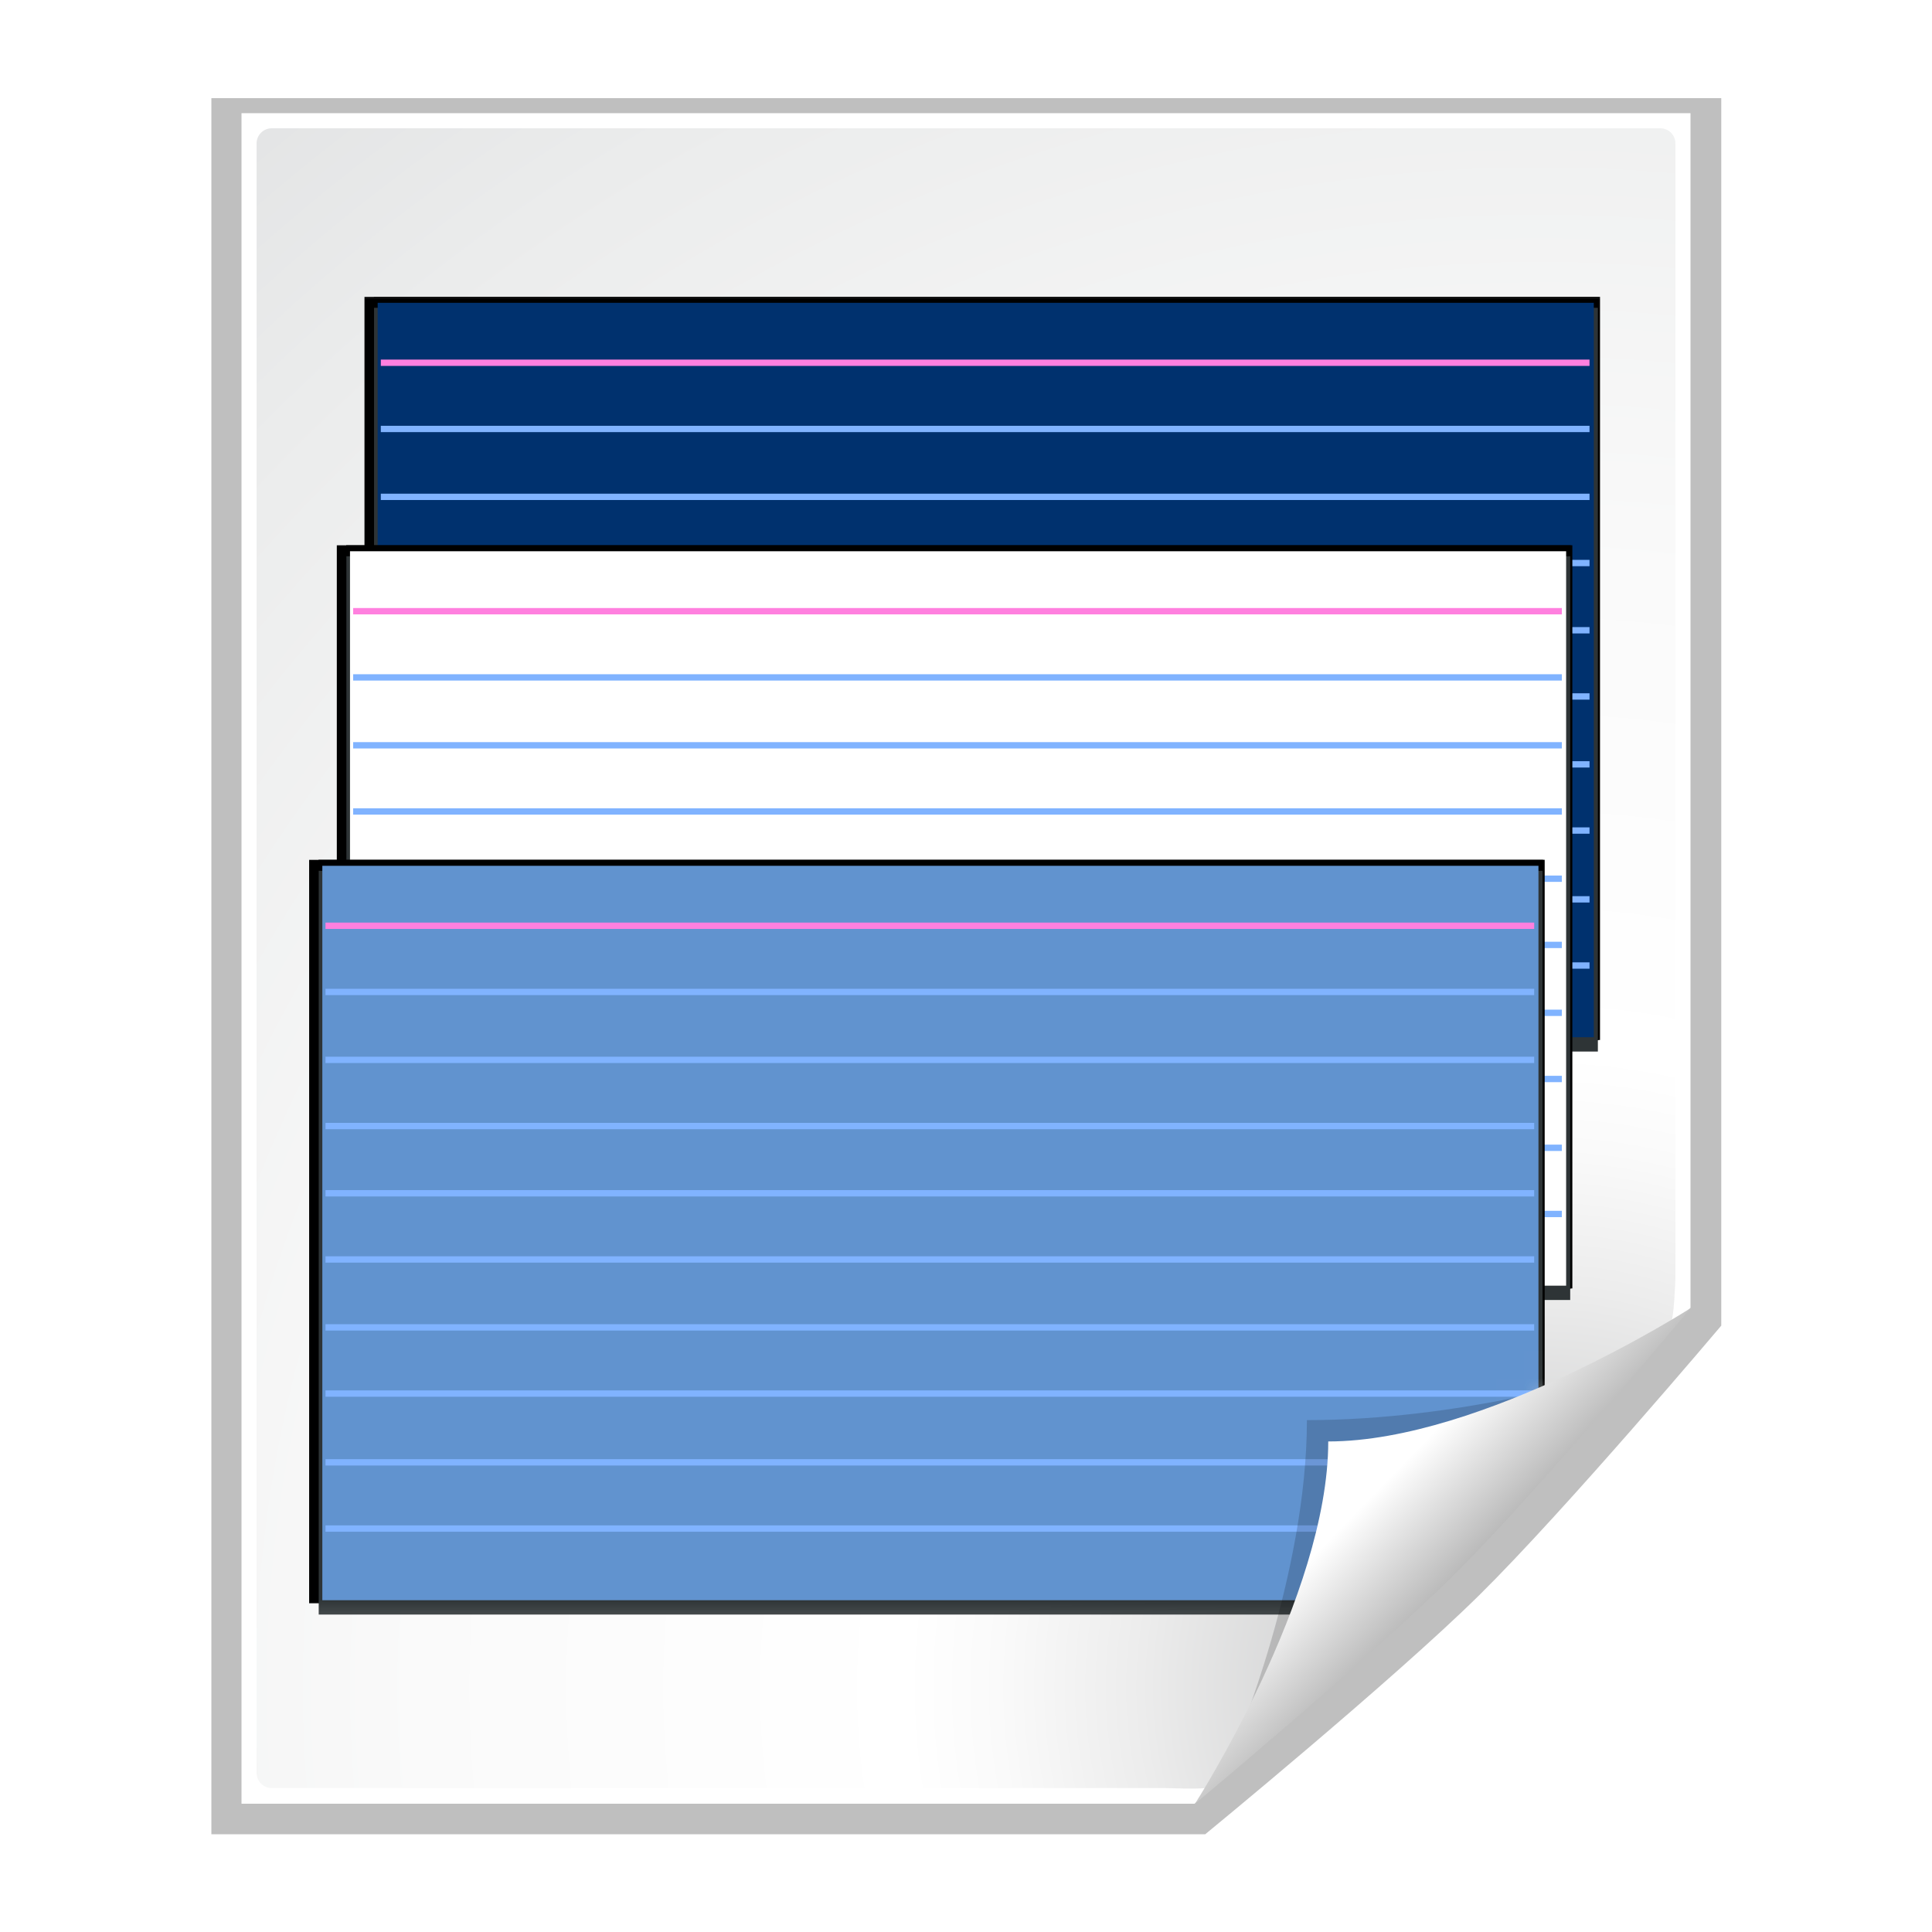 <?xml version="1.0" encoding="UTF-8" standalone="no"?>
<!-- Created with Inkscape (http://www.inkscape.org/) -->
<svg
   xmlns:i="http://ns.adobe.com/AdobeIllustrator/10.0/"
   xmlns:dc="http://purl.org/dc/elements/1.1/"
   xmlns:cc="http://creativecommons.org/ns#"
   xmlns:rdf="http://www.w3.org/1999/02/22-rdf-syntax-ns#"
   xmlns:svg="http://www.w3.org/2000/svg"
   xmlns="http://www.w3.org/2000/svg"
   xmlns:xlink="http://www.w3.org/1999/xlink"
   xmlns:sodipodi="http://sodipodi.sourceforge.net/DTD/sodipodi-0.dtd"
   xmlns:inkscape="http://www.inkscape.org/namespaces/inkscape"
   version="1.0"
   width="128"
   height="128"
   viewBox="0 0 128 128"
   id="Layer_1"
   xml:space="preserve"
   style="overflow:visible"
   sodipodi:version="0.32"
   inkscape:version="0.46"
   sodipodi:docname="oxsc-application-parley.svgz"
   inkscape:output_extension="org.inkscape.output.svgz.inkscape"><sodipodi:namedview
   inkscape:window-height="674"
   inkscape:window-width="640"
   inkscape:pageshadow="2"
   inkscape:pageopacity="0.0"
   guidetolerance="10.0"
   gridtolerance="10.0"
   objecttolerance="10.0"
   borderopacity="1.0"
   bordercolor="#666666"
   pagecolor="#ffffff"
   id="base"
   showgrid="false"
   inkscape:zoom="3.78125"
   inkscape:cx="64"
   inkscape:cy="64"
   inkscape:window-x="1030"
   inkscape:window-y="32"
   inkscape:current-layer="Layer_1" /><defs
   id="defs4247"><linearGradient
     id="linearGradient10207"><stop
       id="stop10209"
       style="stop-color:#a2a2a2;stop-opacity:1"
       offset="0" /><stop
       id="stop10211"
       style="stop-color:#ffffff;stop-opacity:1"
       offset="1" /></linearGradient><filter
     id="filter6697"
     height="1.384"
     y="-0.192"
     width="1.384"
     x="-0.192"><feGaussianBlur
       id="feGaussianBlur6699"
       stdDeviation="1.945"
       inkscape:collect="always" /></filter><clipPath
     id="clipPath7084"><path
       d="M 72,88 L 40,120 L 32,120 L 32,80 L 72,80 L 72,88 z"
       id="path7086"
       style="fill:#000000;fill-opacity:1;fill-rule:evenodd;stroke:none;stroke-width:1px;stroke-linecap:butt;stroke-linejoin:miter;stroke-opacity:1" /></clipPath><radialGradient
     cx="102"
     cy="112.305"
     r="139.559"
     id="XMLID_8_"
     gradientUnits="userSpaceOnUse"><stop
       id="stop7716"
       style="stop-color:#b7b8b9;stop-opacity:1"
       offset="0" /><stop
       id="stop47"
       style="stop-color:#ececec;stop-opacity:1"
       offset="0.189" /><stop
       id="stop49"
       style="stop-color:#fafafa;stop-opacity:1"
       offset="0.257" /><stop
       id="stop51"
       style="stop-color:#ffffff;stop-opacity:1"
       offset="0.301" /><stop
       id="stop53"
       style="stop-color:#fafafa;stop-opacity:1"
       offset="0.531" /><stop
       id="stop55"
       style="stop-color:#ebecec;stop-opacity:1"
       offset="0.845" /><stop
       id="stop57"
       style="stop-color:#e1e2e3;stop-opacity:1"
       offset="1" /></radialGradient><filter
     id="filter2770"><feGaussianBlur
       id="feGaussianBlur2772"
       stdDeviation="2.079"
       inkscape:collect="always" /></filter><linearGradient
     x1="98.617"
     y1="106.414"
     x2="91.229"
     y2="99.255"
     id="linearGradient7739"
     xlink:href="#linearGradient10207"
     gradientUnits="userSpaceOnUse"
     gradientTransform="translate(-2.1e-6,-0.5)" /><radialGradient
     cx="102"
     cy="112.305"
     r="139.559"
     id="radialGradient7743"
     xlink:href="#XMLID_8_"
     gradientUnits="userSpaceOnUse"
     gradientTransform="matrix(1,0,0,1,-1e-7,-0.497)" /><filter
     id="filter8029"><feGaussianBlur
       id="feGaussianBlur8031"
       stdDeviation="0.824"
       inkscape:collect="always" /></filter><filter
     id="filter9531"><feGaussianBlur
       inkscape:collect="always"
       stdDeviation="0.355"
       id="feGaussianBlur9533" /></filter><mask
     id="mask12384"><path
       d="M 1.6363637e-06,-0.364 L 48.397,-0.364 L 48.661,37.025 L 37.421,48.793 L 1.6363637e-06,48.793 L 1.6363637e-06,-0.364 z"
       id="path12386"
       style="fill:#ffffff;fill-opacity:1;stroke:none;stroke-width:2;stroke-linejoin:miter;stroke-miterlimit:4;stroke-dashoffset:0;stroke-opacity:1" /></mask></defs>

<rect
   width="128"
   height="128"
   x="0"
   y="0"
   id="_x3C_Sezione_x3E_"
   style="fill:none" /><g
   id="g4422"><path
     d="M 16,8 L 16,120 C 16,120 79.156,120 79.156,120 L 79.188,120 C 79.188,120 91.094,110.094 96.594,104.594 C 102.094,99.094 112,87.188 112,87.188 L 112,87.156 L 112,8 L 16,8 z"
     transform="matrix(1.042,0,0,1.027,-2.667,-1.714)"
     id="path7865"
     style="opacity:0.5;fill:#000000;fill-opacity:1;filter:url(#filter2770)" /><path
     d="M 16,7.5 L 16,119.5 C 16,119.5 79.146,119.5 79.146,119.5 L 112,86.646 L 112,7.5 L 16,7.5 z"
     id="path34"
     style="fill:#ffffff;fill-opacity:1" /><path
     d="M 18,8.5 C 17.449,8.5 17,8.949 17,9.5 L 17,117.464 C 17,118.015 17.449,118.463 18,118.463 L 77.172,118.463 C 77.435,118.463 79.935,118.581 80.121,118.394 L 110.707,87.594 C 110.894,87.407 111,84.909 111,84.647 L 111,9.5 C 111,8.949 110.552,8.5 110,8.5 L 18,8.5 z"
     id="path59"
     style="fill:url(#radialGradient7743);fill-opacity:1" /><g
     transform="matrix(1.833,0,0,1.833,19.394,18.909)"
     mask="url(#mask12384)"
     id="g11553"><g
       id="g18473"><rect
         width="43.729"
         height="0.229"
         x="1.054"
         y="-24.416"
         transform="matrix(0.995,-9.7300061e-2,-7.8054452e-2,-0.997,0,0)"
         id="rect22778"
         style="fill:#80b3ff;fill-opacity:1;fill-rule:evenodd;stroke:none;stroke-width:2;stroke-miterlimit:4;stroke-dasharray:none;stroke-dashoffset:0;stroke-opacity:1" /><rect
         width="44.318"
         height="26.862"
         x="2.933"
         y="0.412"
         id="rect22780"
         style="fill:#000000;fill-opacity:1;fill-rule:evenodd;stroke:none;stroke-width:0.25;stroke-miterlimit:4;stroke-dasharray:none;stroke-dashoffset:0;stroke-opacity:1" /><rect
         width="91.958"
         height="49.85"
         x="8.376"
         y="14.415"
         transform="matrix(0.485,0,0,0.539,-1.469,-7.356)"
         id="rect22782"
         style="fill:#000000;fill-opacity:1;fill-rule:evenodd;stroke:none;stroke-width:0.25;stroke-miterlimit:4;stroke-dasharray:none;stroke-dashoffset:0;stroke-opacity:1;filter:url(#filter9531)" /><rect
         width="109.22"
         height="55.542"
         x="367.998"
         y="359.93"
         transform="matrix(0.405,0,0,0.484,-146.1,-173.397)"
         id="rect22784"
         style="fill:#2e3436;fill-opacity:1;fill-rule:evenodd;stroke:none;stroke-width:0.25;stroke-miterlimit:4;stroke-dasharray:none;stroke-dashoffset:0;stroke-opacity:1;filter:url(#filter8029)" /><rect
         width="43.956"
         height="26.545"
         x="3.07"
         y="0.629"
         id="rect22786"
         style="fill:#00316e;fill-opacity:1;fill-rule:evenodd;stroke:none;stroke-width:0.681;stroke-miterlimit:4;stroke-dasharray:none;stroke-dashoffset:0;stroke-opacity:1" /><rect
         width="43.688"
         height="0.229"
         x="3.184"
         y="-2.91"
         transform="scale(1,-1)"
         id="rect22788"
         style="fill:#ff80df;fill-opacity:1;fill-rule:evenodd;stroke:none;stroke-width:2;stroke-miterlimit:4;stroke-dasharray:none;stroke-dashoffset:0;stroke-opacity:1" /><rect
         width="43.688"
         height="0.229"
         x="3.184"
         y="-5.303"
         transform="scale(1,-1)"
         id="rect22790"
         style="fill:#80b3ff;fill-opacity:1;fill-rule:evenodd;stroke:none;stroke-width:2;stroke-miterlimit:4;stroke-dasharray:none;stroke-dashoffset:0;stroke-opacity:1" /><rect
         width="43.688"
         height="0.229"
         x="3.184"
         y="-7.757"
         transform="scale(1,-1)"
         id="rect22792"
         style="fill:#80b3ff;fill-opacity:1;fill-rule:evenodd;stroke:none;stroke-width:2;stroke-miterlimit:4;stroke-dasharray:none;stroke-dashoffset:0;stroke-opacity:1" /><rect
         width="43.688"
         height="0.229"
         x="3.184"
         y="-10.149"
         transform="scale(1,-1)"
         id="rect22794"
         style="fill:#80b3ff;fill-opacity:1;fill-rule:evenodd;stroke:none;stroke-width:2;stroke-miterlimit:4;stroke-dasharray:none;stroke-dashoffset:0;stroke-opacity:1" /><rect
         width="43.688"
         height="0.229"
         x="3.184"
         y="-12.579"
         transform="scale(1,-1)"
         id="rect22796"
         style="fill:#80b3ff;fill-opacity:1;fill-rule:evenodd;stroke:none;stroke-width:2;stroke-miterlimit:4;stroke-dasharray:none;stroke-dashoffset:0;stroke-opacity:1" /><rect
         width="43.688"
         height="0.229"
         x="3.184"
         y="-14.972"
         transform="scale(1,-1)"
         id="rect22798"
         style="fill:#80b3ff;fill-opacity:1;fill-rule:evenodd;stroke:none;stroke-width:2;stroke-miterlimit:4;stroke-dasharray:none;stroke-dashoffset:0;stroke-opacity:1" /><rect
         width="43.688"
         height="0.229"
         x="3.184"
         y="-17.426"
         transform="scale(1,-1)"
         id="rect22800"
         style="fill:#80b3ff;fill-opacity:1;fill-rule:evenodd;stroke:none;stroke-width:2;stroke-miterlimit:4;stroke-dasharray:none;stroke-dashoffset:0;stroke-opacity:1" /><rect
         width="43.688"
         height="0.229"
         x="3.184"
         y="-19.818"
         transform="scale(1,-1)"
         id="rect22802"
         style="fill:#80b3ff;fill-opacity:1;fill-rule:evenodd;stroke:none;stroke-width:2;stroke-miterlimit:4;stroke-dasharray:none;stroke-dashoffset:0;stroke-opacity:1" /><rect
         width="43.688"
         height="0.229"
         x="3.184"
         y="-22.305"
         transform="scale(1,-1)"
         id="rect22804"
         style="fill:#80b3ff;fill-opacity:1;fill-rule:evenodd;stroke:none;stroke-width:2;stroke-miterlimit:4;stroke-dasharray:none;stroke-dashoffset:0;stroke-opacity:1" /><rect
         width="43.688"
         height="0.229"
         x="3.184"
         y="-24.697"
         transform="scale(1,-1)"
         id="rect22806"
         style="fill:#80b3ff;fill-opacity:1;fill-rule:evenodd;stroke:none;stroke-width:2;stroke-miterlimit:4;stroke-dasharray:none;stroke-dashoffset:0;stroke-opacity:1" /></g><rect
       width="48"
       height="48"
       x="0"
       y="2.4563684e-15"
       id="rect22840"
       style="opacity:0;fill:#ffffff;fill-opacity:1;fill-rule:evenodd;stroke:none;stroke-width:0.999;stroke-miterlimit:4;stroke-dasharray:none;stroke-dashoffset:0;stroke-opacity:1" /><path
       d="M -34.102,-357.199 L -34.102,-357.928 L -34.102,-357.199 z"
       id="path2276"
       style="fill:#ffffff;fill-opacity:0.757;fill-rule:nonzero;stroke:none;stroke-width:0.5;stroke-linecap:round;stroke-linejoin:round;stroke-miterlimit:4;stroke-dasharray:none;stroke-dashoffset:4;stroke-opacity:1" /><g
       id="g16503"><rect
         width="43.729"
         height="0.229"
         x="-0.644"
         y="-33.258"
         transform="matrix(0.995,-9.730006e-2,-7.8054452e-2,-0.997,0,0)"
         id="rect22746"
         style="fill:#80b3ff;fill-opacity:1;fill-rule:evenodd;stroke:none;stroke-width:2;stroke-miterlimit:4;stroke-dasharray:none;stroke-dashoffset:0;stroke-opacity:1" /><rect
         width="44.318"
         height="26.862"
         x="1.933"
         y="9.392"
         id="rect22748"
         style="fill:#000000;fill-opacity:1;fill-rule:evenodd;stroke:none;stroke-width:0.25;stroke-miterlimit:4;stroke-dasharray:none;stroke-dashoffset:0;stroke-opacity:1" /><rect
         width="91.958"
         height="49.85"
         x="8.376"
         y="14.415"
         transform="matrix(0.485,0,0,0.539,-2.469,1.624)"
         id="rect22750"
         style="fill:#000000;fill-opacity:1;fill-rule:evenodd;stroke:none;stroke-width:0.25;stroke-miterlimit:4;stroke-dasharray:none;stroke-dashoffset:0;stroke-opacity:1;filter:url(#filter9531)" /><rect
         width="109.22"
         height="55.542"
         x="367.998"
         y="359.93"
         transform="matrix(0.405,0,0,0.484,-147.1,-164.417)"
         id="rect22752"
         style="fill:#2e3436;fill-opacity:1;fill-rule:evenodd;stroke:none;stroke-width:0.25;stroke-miterlimit:4;stroke-dasharray:none;stroke-dashoffset:0;stroke-opacity:1;filter:url(#filter8029)" /><rect
         width="43.956"
         height="26.545"
         x="2.07"
         y="9.609"
         id="rect22754"
         style="fill:#ffffff;fill-opacity:1;fill-rule:evenodd;stroke:none;stroke-width:0.681;stroke-miterlimit:4;stroke-dasharray:none;stroke-dashoffset:0;stroke-opacity:1" /><rect
         width="43.688"
         height="0.229"
         x="2.184"
         y="-11.89"
         transform="scale(1,-1)"
         id="rect22756"
         style="fill:#ff80df;fill-opacity:1;fill-rule:evenodd;stroke:none;stroke-width:2;stroke-miterlimit:4;stroke-dasharray:none;stroke-dashoffset:0;stroke-opacity:1" /><rect
         width="43.688"
         height="0.229"
         x="2.184"
         y="-14.283"
         transform="scale(1,-1)"
         id="rect22758"
         style="fill:#80b3ff;fill-opacity:1;fill-rule:evenodd;stroke:none;stroke-width:2;stroke-miterlimit:4;stroke-dasharray:none;stroke-dashoffset:0;stroke-opacity:1" /><rect
         width="43.688"
         height="0.229"
         x="2.184"
         y="-16.737"
         transform="scale(1,-1)"
         id="rect22760"
         style="fill:#80b3ff;fill-opacity:1;fill-rule:evenodd;stroke:none;stroke-width:2;stroke-miterlimit:4;stroke-dasharray:none;stroke-dashoffset:0;stroke-opacity:1" /><rect
         width="43.688"
         height="0.229"
         x="2.184"
         y="-19.129"
         transform="scale(1,-1)"
         id="rect22762"
         style="fill:#80b3ff;fill-opacity:1;fill-rule:evenodd;stroke:none;stroke-width:2;stroke-miterlimit:4;stroke-dasharray:none;stroke-dashoffset:0;stroke-opacity:1" /><rect
         width="43.688"
         height="0.229"
         x="2.184"
         y="-21.559"
         transform="scale(1,-1)"
         id="rect22764"
         style="fill:#80b3ff;fill-opacity:1;fill-rule:evenodd;stroke:none;stroke-width:2;stroke-miterlimit:4;stroke-dasharray:none;stroke-dashoffset:0;stroke-opacity:1" /><rect
         width="43.688"
         height="0.229"
         x="2.184"
         y="-23.952"
         transform="scale(1,-1)"
         id="rect22766"
         style="fill:#80b3ff;fill-opacity:1;fill-rule:evenodd;stroke:none;stroke-width:2;stroke-miterlimit:4;stroke-dasharray:none;stroke-dashoffset:0;stroke-opacity:1" /><rect
         width="43.688"
         height="0.229"
         x="2.184"
         y="-26.406"
         transform="scale(1,-1)"
         id="rect22768"
         style="fill:#80b3ff;fill-opacity:1;fill-rule:evenodd;stroke:none;stroke-width:2;stroke-miterlimit:4;stroke-dasharray:none;stroke-dashoffset:0;stroke-opacity:1" /><rect
         width="43.688"
         height="0.229"
         x="2.184"
         y="-28.798"
         transform="scale(1,-1)"
         id="rect22770"
         style="fill:#80b3ff;fill-opacity:1;fill-rule:evenodd;stroke:none;stroke-width:2;stroke-miterlimit:4;stroke-dasharray:none;stroke-dashoffset:0;stroke-opacity:1" /><rect
         width="43.688"
         height="0.229"
         x="2.184"
         y="-31.285"
         transform="scale(1,-1)"
         id="rect22772"
         style="fill:#80b3ff;fill-opacity:1;fill-rule:evenodd;stroke:none;stroke-width:2;stroke-miterlimit:4;stroke-dasharray:none;stroke-dashoffset:0;stroke-opacity:1" /><rect
         width="43.688"
         height="0.229"
         x="2.184"
         y="-33.677"
         transform="scale(1,-1)"
         id="rect22774"
         style="fill:#80b3ff;fill-opacity:1;fill-rule:evenodd;stroke:none;stroke-width:2;stroke-miterlimit:4;stroke-dasharray:none;stroke-dashoffset:0;stroke-opacity:1" /></g><g
       id="g20443"><rect
         width="43.729"
         height="0.229"
         x="-2.529"
         y="-44.478"
         transform="matrix(0.995,-9.7300061e-2,-7.8054452e-2,-0.997,0,0)"
         id="rect7502"
         style="fill:#80b3ff;fill-opacity:1;fill-rule:evenodd;stroke:none;stroke-width:2;stroke-miterlimit:4;stroke-dasharray:none;stroke-dashoffset:0;stroke-opacity:1" /><rect
         width="44.318"
         height="26.862"
         x="0.933"
         y="20.761"
         id="rect7504"
         style="fill:#000000;fill-opacity:1;fill-rule:evenodd;stroke:none;stroke-width:0.25;stroke-miterlimit:4;stroke-dasharray:none;stroke-dashoffset:0;stroke-opacity:1" /><rect
         width="91.958"
         height="49.85"
         x="8.376"
         y="14.415"
         transform="matrix(0.485,0,0,0.539,-3.469,12.994)"
         id="rect7506"
         style="fill:#000000;fill-opacity:1;fill-rule:evenodd;stroke:none;stroke-width:0.25;stroke-miterlimit:4;stroke-dasharray:none;stroke-dashoffset:0;stroke-opacity:1;filter:url(#filter9531)" /><rect
         width="109.22"
         height="55.542"
         x="367.998"
         y="359.93"
         transform="matrix(0.405,0,0,0.484,-148.1,-153.047)"
         id="rect7508"
         style="fill:#2e3436;fill-opacity:1;fill-rule:evenodd;stroke:none;stroke-width:0.25;stroke-miterlimit:4;stroke-dasharray:none;stroke-dashoffset:0;stroke-opacity:1;filter:url(#filter8029)" /><rect
         width="43.956"
         height="26.545"
         x="1.07"
         y="20.978"
         id="rect7510"
         style="fill:#6193cf;fill-opacity:1;fill-rule:evenodd;stroke:none;stroke-width:0.681;stroke-miterlimit:4;stroke-dasharray:none;stroke-dashoffset:0;stroke-opacity:1" /><rect
         width="43.688"
         height="0.229"
         x="1.184"
         y="-23.26"
         transform="scale(1,-1)"
         id="rect7512"
         style="fill:#ff80df;fill-opacity:1;fill-rule:evenodd;stroke:none;stroke-width:2;stroke-miterlimit:4;stroke-dasharray:none;stroke-dashoffset:0;stroke-opacity:1" /><rect
         width="43.688"
         height="0.229"
         x="1.184"
         y="-25.652"
         transform="scale(1,-1)"
         id="rect7514"
         style="fill:#80b3ff;fill-opacity:1;fill-rule:evenodd;stroke:none;stroke-width:2;stroke-miterlimit:4;stroke-dasharray:none;stroke-dashoffset:0;stroke-opacity:1" /><rect
         width="43.688"
         height="0.229"
         x="1.184"
         y="-28.107"
         transform="scale(1,-1)"
         id="rect7516"
         style="fill:#80b3ff;fill-opacity:1;fill-rule:evenodd;stroke:none;stroke-width:2;stroke-miterlimit:4;stroke-dasharray:none;stroke-dashoffset:0;stroke-opacity:1" /><rect
         width="43.688"
         height="0.229"
         x="1.184"
         y="-30.499"
         transform="scale(1,-1)"
         id="rect7518"
         style="fill:#80b3ff;fill-opacity:1;fill-rule:evenodd;stroke:none;stroke-width:2;stroke-miterlimit:4;stroke-dasharray:none;stroke-dashoffset:0;stroke-opacity:1" /><rect
         width="43.688"
         height="0.229"
         x="1.184"
         y="-32.929"
         transform="scale(1,-1)"
         id="rect7520"
         style="fill:#80b3ff;fill-opacity:1;fill-rule:evenodd;stroke:none;stroke-width:2;stroke-miterlimit:4;stroke-dasharray:none;stroke-dashoffset:0;stroke-opacity:1" /><rect
         width="43.688"
         height="0.229"
         x="1.184"
         y="-35.321"
         transform="scale(1,-1)"
         id="rect7522"
         style="fill:#80b3ff;fill-opacity:1;fill-rule:evenodd;stroke:none;stroke-width:2;stroke-miterlimit:4;stroke-dasharray:none;stroke-dashoffset:0;stroke-opacity:1" /><rect
         width="43.688"
         height="0.229"
         x="1.184"
         y="-37.776"
         transform="scale(1,-1)"
         id="rect7524"
         style="fill:#80b3ff;fill-opacity:1;fill-rule:evenodd;stroke:none;stroke-width:2;stroke-miterlimit:4;stroke-dasharray:none;stroke-dashoffset:0;stroke-opacity:1" /><rect
         width="43.688"
         height="0.229"
         x="1.184"
         y="-40.168"
         transform="scale(1,-1)"
         id="rect7526"
         style="fill:#80b3ff;fill-opacity:1;fill-rule:evenodd;stroke:none;stroke-width:2;stroke-miterlimit:4;stroke-dasharray:none;stroke-dashoffset:0;stroke-opacity:1" /><rect
         width="43.688"
         height="0.229"
         x="1.184"
         y="-42.654"
         transform="scale(1,-1)"
         id="rect7528"
         style="fill:#80b3ff;fill-opacity:1;fill-rule:evenodd;stroke:none;stroke-width:2;stroke-miterlimit:4;stroke-dasharray:none;stroke-dashoffset:0;stroke-opacity:1" /><rect
         width="43.688"
         height="0.229"
         x="1.184"
         y="-45.047"
         transform="scale(1,-1)"
         id="rect7530"
         style="fill:#80b3ff;fill-opacity:1;fill-rule:evenodd;stroke:none;stroke-width:2;stroke-miterlimit:4;stroke-dasharray:none;stroke-dashoffset:0;stroke-opacity:1" /></g></g><path
     d="M 41.88,115.982 C 41.88,115.982 66.189,91.673 66.189,91.673 C 66.189,91.673 56.836,94.586 46.586,94.586 C 46.586,104.836 41.88,115.982 41.88,115.982 z"
     transform="translate(40,-0.5)"
     clip-path="url(#clipPath7084)"
     id="path5540"
     style="opacity:0.4;fill:#000000;fill-opacity:1;filter:url(#filter6697)" /><path
     d="M 79.172,119.5 C 79.172,119.5 91.086,109.586 96.586,104.086 C 102.086,98.586 112,86.672 112,86.672 C 112,86.672 98.25,95.5 88,95.5 C 88,105.75 79.172,119.5 79.172,119.5 z"
     id="path14523"
     style="fill:url(#linearGradient7739);fill-opacity:1" /></g>
<i:pgf
   id="adobe_illustrator_pgf">
	
	eJzsfXlf08r38PMG+h6qXhRFSvYFXEg3REEQcF8wtAEiXbCL9+v94/fan7PMZCktDYrQYsnH2k4m
M2fOnH3OTOZube8uevX2QbCoF5R8bm6u1An8XruznKfS/Hqj0e/2Olg0v3M/r2oFBSp5686+qPgm
6HTDdmuZbtHNKj49X/Z/hPX8m/Co1W6F9/Pzb9bXXm69XM+XvTfr5ftQbS/sNQKoeBC2/M7PQvfH
0X3ZPbRX9ntwU19UrEVNUay8ai6bNtwvtvutetg6Krb/t5xX4FI1B//BrWfhTtA95365Xes3g1Zv
u9OuBd1uqd1od7rL+dJPv5Xf9I/gjp9/HzQa7X/zxYZfO8nBMM39atgIYERNv5d3cHjeuqrtF/th
o/6y3zwIYKiaomKxvk8tvu5CU9Aqfsdie3+9CSW7Qa8HYEF/iKKdtWIJ0NpuUjUGVMnPf9wJjkLC
NmDg832umAQXahZcXdcT/2mmmZ/3Gv1m2Ar7zbx6n2HZC5qnDcAh4cEyCmbe0vFDfhO1YHBUY1HT
DPhw3bxuankDUY33Y5QFP8Lg3+X8y3YrYLx4nd5u+F+wHCMYS3f6jaDzuhX2YKAWFrmMlc12PWhA
3ejZasMnZPAcxZ9cYc/vHAU9mM52o98j6nIUcQuwvuH/DHDmVO5g6zRo7bXfEHyLJmDFUExoTDU0
K++odh7+w6btvK2LfkR/3CA+jg/LVpHKtmHGtjrhUdhaXlSd/KJqqTyXa52wHk+lreUd/qAWC07i
nyv/MZAw3l4vaAmggYRKmwmSUAqbu9BtpVUvtZuI8C6SOhBDC2a/0T7ie9F3ugOP9095CPR7H+Zm
uxO2sM3cS7rj7G83+nBrrdPun663Dtu5eebqbb93DEQetOpdYE2stBi2BMcf9pGfkWWr/C0P/OQ3
w9pxUPDD0/vnNrzX8WvQf37r4FtQ60EbO2HNb9Ta8A1IoN9o5ztcML6p3RpirJMvdvrd4/xeu91I
gLodtFrIqgDbIQMcwFceAVTb7XWIbtv507jiHdupeNYEdww00oG5oZuIfvxJKDxsgADIgrKfzYN2
I+w2EZKQvseQ8e/xjWzT6FtbLSaSYUjgitEIT/mJ4cP3Ozh8RZvgjkEcje90O263BzI6JJqexm5L
fqMRHnX80+OwNrznqNGaqHoI3Y6h8pqP/ZvGef3jWA/DVh14a7cf9rAl0qz5Wrt52u6C+pUdCFkR
NPyDdsf/j7isd8e2VO/cDniA5eAQWo35SA5rvfUD1EmtkxpKXAgT0gBq8jMQasMHkyVP5WcnLOz1
+h1fCk0fKwwURT2Y+yDVk3J7cTGn54uthFRf6/j1EFANhtLLfvsHIrp5SvjoHvbBKMF2QeefdxOU
k5Yv1nMfc49ypmbqpmlapm06pmt6ZtEsmWWzaimWammWYZmWZdmWa3lW0SpZZatiVW3FVm3N1m3D
Nm3Ltm0HLtf27KJdytllu2JXHcVR4dIc3THgMnNPoC/d0V3d04t6SS/rFb1qKAboZEM3DMM0LMOG
mq7hGUWjZJSNilE1FVM1jQHoGL4KQpgTQOoEJgPqWA71Jdoc1SqOmluO23bp8pI9QPOig1yECuwD
0UEIob6Ui/6pqUsTlw4XoEQxc4qpQN8K4FlxFFfx4Coq3FfRK7pFp2gXLUCFUdSLWlEtKl7Vq3hl
r+QVPc9zPcezAT7TMzzd0zzVU9yqW3HLbsktup7ruo5ruxYM1nD1nKu5qqs4VafilJ2SU3Q8x3UY
h8VysVQsXrDHc/rLYYdn++O+Lj6eESPiDnKDIwIatYgOjfzcfrEDxK8UdE01LbTJNNW1FDTSNAvn
mGw3W3MNVcMvhqraFn5RdRtsRy1vorUIrYCJtv+brRS7AIcpWzAU2zHQijc0MLuxRDFsxcQvYMey
gW/KhsRT0JBacG3byKtKAqpLbBNgLJYj8SQF0HCZ9LoFIi2o549EUV4DWTSkEIZuRDJIMarAmWXg
0CJwqgscawP34p8O8kE1FJAWZbhKIDuABECO2DowpW4Q/Jqu6qpWhasCV1kr57QSXEW6PLpcvlgK
xe24oiUz0ZJC7UAr1AQ/7Ggg7jRLA7GhGXRBVQ3/VE3NIe+qVboqyYt74z7iXjTuhfqJe+K+XNGX
RX1xP6IXuqCjXKKfMl0lvqA3BfmoCDxbLlaK1ZICpVpJLxklswSiu2SXnJJb8krFEv6VS5VStVQt
K9AGAqGXYQLKZhlEfBlkeBl4pwwMlisDH5aLdJXoEn/MtTe2NyElHuVUE3SAo7qqpxYBz2W1CtOg
wqToMD0mTJQDk+bB9OEklmFCqzC9Gky0AVNuw+Q7scpDhZdL6Dwz0k6sn1hDsY5SWLVUQUOoMPdI
4wbBYhM0MTxICVXSIBIqhssmyCRsDJmSA8qT4BlAkRJEl/gBAWVQGeFKhfqXEGD/MQTYv4SgKrCS
xAv27yT6BwhyCASCgaMhTojhsIhLbILFFcRcqVTKlVKlWPFA2jsVu2JVTMCPDnyuVpRytVyBySrB
7OE8ujCpNkywCVOtQ3cqTL8CZFCBiS0BYXglNwc04gCtWEA1JqBbhzlD3lGKVbgqRAmo8Yo0+r+3
94j4hbWCdolJBomLhgiRBZIEEERsAKlkwhjCdmG7BSuXsfr51aKKYt6r1WqlWgYOLla9qlt1qnbV
rBpVHWhHrSqVaoVl62VWS1gFqoUaE5Qh6kTDxi+K6ygGR3SEaj/zRcvrVgHpOK2GL6MxshF0NBtM
NC7AwlFRV2tCn6NNIRX54Je4IccoWGBNJ8yWS2qQoFMceBarKabjaAZ9MVxFo8Zc2cbgFy1vGAVQ
eFbeAnhMMwbuktoD2DAQB5aWHs1JXPBbdo0+zK7R0bcypV0DVivarWy5su2K1ivbr7EFizastGPZ
kkVblq1ZtGd1sl1A4ubO2Ols2ToOuj0m+Fk6/dPI91LsKnhiFdB3JXDMPJvaBUfNBhfGIFmr5cCP
U6wq+HQVUI0lcGgQXBdas5EOweEx0BSBaa6CPwTSBXwj9pMc8JrQezLAjwKiAb2goBWXIzOODTk2
5dCYQzcsNufIoEuYdEmjTpp1kaGUE7YSW3bSrPMiW8khRWNHlpmetMzYYkobZ7nIbmIVJ5wRRCsj
VqJWugyM2BitErUxchm9HnnBdg4dRHCLDcKxJhAsUSyR7JIP6ZA3aQF6dHIyAdGWIlCN/0qAbC8X
4dsy8c9I4juBbolsm/xek1CN/xT0swnZJbZ8c5Hp6xK+7ZT5q0aGaZUQXo5QLhEuzdPIQM0JbBOm
CdvSOEUFw0aCJy4kY0YiYEYl95qMChN0CV4EQY7/o684R6lZiMg7QeBM4jwLLs0DkzlOhCmJHTtk
as+JmUgSvJwLJnpDzIYazQjPR4kCEJ6YkGhKcjEXwJxUyYZLMoFD82KlfBpmgirMTCXBBsTuupOL
XAY5N9HsCNdBuDoJ58GL5sdOzQ+xQ2qOaIbKCfehSFdyfuzoOmeOBI9xvKVKI/aI3XGMKowNx+UJ
MsNhqMTJZQEukxL7OAAZwVQiOACGnOgWu1PRBlVAVaNRA1eRTAYXLodiJDaZEsQRdBGKxBWFWS4e
pRnzN1UN0hwNifNVokifHgW4UDRlivflMOCXiPdpIt5nAjvZID5RP3kgTksgWCtOFSYM6UsDCjdA
plmkkBxQeR4pwJJbzoFGrMLcIilqIKUMDyWgBWzteFDL87yiB7YsWLwVr1oEOgCy1dBlAUYziwAw
CAHor+gWPbRki6UcuYvsMLLLyE5j0m1kxzF2HZPOo3QfdXIfwYHMpTxI6T5K1xEsdjDM4aoArZK6
IT5FFq+QUKiQJKmQNqiQ8MrBh8PXReeIZ2j0HFFENkcKKjlHcobiOeIZiueIZ0jOEc8Qz1HZreTQ
dqE50shlNKIZcsQMFeUM0RypFIfhGTLPzhAYYENnyKQZsoVjn56hCs4QejhihvTIwUcX387FHr6Y
ofPnR4/m58zsiImBD5ev2RxNxRzF0ZuyVCigyliBaaBOUJegNpGaZFCHoAZhvTFMpBIRkP5ThV7C
f6yX0J116OIWuVV0eLVIL41rWUu0zDqvGEHqCJ0nW5bQZmiZIiqIJQ8mswR4roDvW60qGLwBbxjs
RPCL0Vi10R6uEg0hfcBFApFnJbroL0cfFK9Itls5065J7cqWZbvDWq5eVcvpKEf8x0jURZTCFAsx
HM4YGf0YfFwTYQ4Z6LBoLWdkVOQijw+JlvAfj5LHXBLxDo54YMzDIlwNDY9c2+PnRVkHYqyjwqED
wdBRccuBqOXoAONAiG1ULO6XqyUCTZYIaRRMkPSaTcsvUAT/6yJGVNBlhGPwi5bX3QJ6NnkVYyOu
FsdOLrdZCu84Tl7J62oBlVNeMwtg4Dtxh0Pv4nNRNpdKS86WVaDolmEXQH9Fz59f67fCS6aSt7WC
6rj674eWEm0RTL8c2XML4NS5eccpoHN6CaHCgQbHhrUGE8O0kRkGZxfuzKHLeSau5+ky7lUqD1zp
vyJdXuoi+5+M8eRl85WTXxKX9TtX7pcfZZPHHLxyqR8Us9DA4iC9JGJEnogR2SIAh0zGEQkODHnk
dXEIAsMPugg9lDnwkBOBN5tSFjjsxkEgDgEVaRGJYiQi3maKaJsiom14lWiBh4IMObHeQi3p8k9J
RNt4AZWXTu1ElI3/pH/NS5G4ABmFeWBUbMiY8LVIwlyHJ23w+UtgyqnQjwk9exiRAosM18JwFawI
xp0CXaB17YAhilkoaE+jGPPQhs6RAa2T6eySxVwlWxn4mCzkClnGBlnEaAtXQFdqZPw6ZPSi06gC
AtDEReMW3MMKGbQ6zSoasWi+otmqkalqk3WKdilao2iFouXJJhSaI2yKSMMJzI8cWR8lsjmqQscI
DCcvK8Nlj7pyiR9Ohssdd+Wi1b/zr2KGC+NYpRz/J34gJRC0Bl0UN6PYnGXLP0dEFFzyhzzKJCpS
cIEdozI5R3gxR1VzbGKLcKwmIg+6yDZC38kU/pPliNYd/nPp8kRkokh+FVw5cq7KwhOv8uVSjImC
FqrIIGCMGcL1Msn9skQog8MZDjljbk54ZEiHvKB38dyc4ak5nMjiGDkRCuUwaBzl59CnmYo/o4gp
JkL7ZhThlPHmklnMRYFNKxlnHpKbwZFMmZtRFRHM4mBGRS6ZUHGOwc2LgmjqopGL5m05MrHRbpPm
XUWsMuupFW5PK2LCR0WsK/OaslzZjvPNhmWbpbPCZE4YePY5cu3PJsKxSy/deXTmkaDZkUdyrQj/
nb139twp+pUjOpKBLxn0Kot4l5by0T3hnVej+JYReeUotrzByFbaI4998qRXXozjW5xL4SYue+hl
UTQAs7L4kkxOGVrkkVbFBeIwRwlbRXF5ROoukbtD5G5Gi2C6WAjTxDKYXAgri8WwEi+E5YgXnIH1
MCmzNLkmBp59NVq/4TUceTF7S0b3clFB+o+XevDTHnI5QookL5v+mTkhZgYvIxJDhg==
	
	
	WLOQ6xbRxZ6TmrgUvtAvoj90JErCmfAoriEdCnYpFHK0MAPAo9HaZTNHARYdF//p2RJMvENWC672
qxQ5rwAdeIQHG2ZWJxWvQA9IJR5NFU8SyqUKhmNxNhyBfh3FEQikCpCWJzBmCrmrisWYUmTkmCT0
YxMH6CkHzENmK9k4GkUwUPzwsopcVUTZA5JHrKSUhGnj0soWyh1a06LVhXIuWjvEBQZaMaR1q7JY
ZEAJYUKxSkguUzQIacYm113hSWCkZ022GJJqkUy0SKZZyCQLRSRYXDyZEjgl9zs6YpiKyJ2jI0rj
tcRZJZH7dS1BfJCye4wRlzniGvKXo0976DWEm+lyR1y0fJ/j/1JXceg1ym8op69c9LUy4qoOu2xl
xKXmbHXopY24EiYkW+ocHokDMCKtK5FWFivdSO3GiWUJ3UvaNydMWJlYJlO+46TvWBFbA0lw5USa
dpSonYy5x1H3M1naidj7sOh7HH83ciIEHwXh47WsRBQ+Xs2K4/ByPSuOxFMsPidswTPB+PFrWumo
kG2LaA2IWtW1xE4ySs3B4IAl03kpSKByYMJ1CwawehxL+J1GOOKjgGihIJKMGcm4CbYTpRTjXWzP
xmAKN2PqBR3suER46Leb4lhSQY7JFXUTXwu6g21S20Cj5mCS9q89/XsJQsbQDCEDQyUiRUgZYQWQ
SpJXJbII5CUtA7YNPLnuQfYPLShapL9Mseaokx4jTUbrCVXSZxVabSklUghdYUhYpN1Yv4GGyw3k
E5ajnEJP6Dqp7Qyh8TRhbKTSCknzke7LRbalEdmTqrAmUQ2WyRqJjUjnTB7VQCZVLrIdi6QgZSKV
tFvSiVRsNioi7aeaMBqluQimoivMQicyAKVtxxfbcWqcESQv6aGKyI+4cvRBMeLq5V5jG4xpKtuV
S/7I+PgQAh7R4GVcQxu8DBye/Sv/2pWjDzQwVfZ2k0mv9uAq0Dn51bEaVinoRko4l3R9k8ndSQ2c
yuweo35zA/q3ckb/yk1YctGbFbBY+E6pYFr+zqW2SrnCXCoJi6ea0MWaiAzJmJAdRYK8hFIG/qlE
mlmJYj4y3mNGa+XJKE86whOHd4jrc2NiO+noTjLCI2M8UaSH/3L0gVMer2k5iRQqU+Qy6WJ1V01k
NCXzmZzUWnQyo0nPRUu8l/Q3VRlM09rgRXcIoqAwRaY9iAeYbhQNpgiDcRBMzZEk4L0nRWR/Yn7e
c4IsXxS7TZDNkck5vF4ivlajLZ/Iy8jHwMO4lZJj7fFuT2k1s8XMvOkJjqwOCXQVk+kpuTPBLjSG
46QUI2EEe3E6yoiQVxTwSu78MUSoK975I5K3Uvt+RMJJKmOLck1yMtVEJJokE7VkiolML2H7iq2t
IuUilGgBgC/xl1DFQ3WjGi8SF8laSwYZKMyQSHnRh0ARX250eTkBlhcBmLyK0VVKAV0aGMKg8vql
i//OM1EuzwA4x+C4kOmStiiuzCqLjIMhm1OswUSJi8SmcucFp34lNpX79b3FI7YWnxec+pXYVO68
4NSvxKZyqe2a8ZZQuUnTERnWcepyNZ28TDqf9T1lcuVSqt4VyWEmKXbU6EracEjtdnUpf/pXAErl
Upuc+QZ9SUAYDJMy0y5b6U1xg8kd+ZpIrSPjyxDpWGaUkmWJ+JsjUrP44jSxorDvy+Rzy2wkVeTM
iwR6Q1ymyLK3ErE7Tgf22DSsRmslcr1EXuVo7SRePykKT7hIetcTHvHAqopcWZGrK1bkLMvLiK54
D5IS7ZYp826ZnPCZHVoNkI4yL3jwVpl4i4YndiHFWzN0cgGUaBMSiKYcsLkbsbkR50IAw/A2DF4r
QD7nVAiDUiFkMkRJ7LtwabkZbuZoyUBL7DniHAiZ/MDrBorYmlAWSQ+8tcgS6Q6K2J6A6wfFHC0g
2GTSszmvEFthzMOj9E8E1iDGymStX7oNmenv9xpUYXgWGakVoGodE/FygJwKoApzPRzyS3ErNJuk
YJACQtDntGFmSpTpgY6lTSYoLrOqFLtF25MsT7Q7c8LsRKOTTU42OG2R71EmYxMdN5PcsuSSqips
TLYwxYJqLmFepozLMbvKpXVZGbQuc5F5aaeSmYvJ3eRn/uLMqGL0jVOfwXBI5jyzAYjGn0cZJ6VK
JTIcIgc7Po0kdrHjcLcaudhG5GLbKRe7FLvYsYOtJcLfcSK6dKxjp1o41NHWjjgt3cxFOzzigDh7
AXFQPA6L6xTaMynMZyeC4/GWj3IuylePM9bjnPU4az3OWy/JRXIxt+kNIGYutVIu18mlGzEqf90a
Mt9iBnMjHIrYkJfGe+xGlKXRLIxaWkzBpU9MmM0NzW0uRVnN1VEbnGc25N9oQ0YWpKuNvPQo0nX2
GnknlzAGDJoYMwqRDV5W9E+aFEOMi9wZ2yIdlo+D8rwjVwTmo6i8LYyNyODIRckWcarF8K26yW2i
tqCTeL+uJjeK5oRZUhUrsmWRpyk3jsrLE1tIXQFOvI3UFLaLznuoc2IdnXeTVkRiJ+8nlYdPOYLw
JOnpA5t9mQQFEeYEHdoi3TO9vRrocQLNhjENqmQ2cRYYB79UygGzKE5bIs2oUgaYRdEvB3gJdXGV
TA2dEktNZD2XgmAYBkNhqlKWKQfCMOurFIXCdAqFmandXCisFQpp6xQRM3OU+cWh7GK0nl8ZoWHj
49ASAezUmWhaLhW4tiPd6iUWmGXAuppaZtZFWC1eaxbZht6AhmUtKzwGjy3IxM74wX3xo/YCJ3cD
p/cBkwvDkWwZzY73K8kdS3FMO95ZpY32N6eLWKe0QZH4pFxkVWr0mlSUFpJLHfYzLhszw+l/uYGD
+i6y4XLodstcfErh0M2W6a2W6Y2WyW2WMq+jmvv1aPZQh8POpWLZsa+hC8PTFjHsIpmbFbI042Ax
25ep7X0cKdWiFHVb2JHJHHVhP1bExq3iwMateOsW25Mah12jBdNyIhlBJCGkUxBS6Qci+WBY6oEd
pR4YMvWApBKQY44M0EqUehAnH8TpB2Yq/SA+14gN03QKgsMpCOkkBJHWesE0BEpCAPmaSGNNpiHE
+atxGkJk65w5dyQ+eURYuMloCls0SmTRlFOHj8izXWRsxUgfewH2zMAhJGeOvgBSUBN5SJiSw7lD
eKY4H2KIaUQFKOD8mOQ5R9lqizyeKO3GxROIzOi8by2vmwUQJnretAsgPoxk89kf4h1jAIPqpPZ0
iXO+ObPILFhqIkcpW3VqGUSWquMGLBB6hhmdVF4w8iKPyjAA2OT+uMxP8GGQIlEJs7PkUBWxNw7x
6BZQNCcOesxW/7xcprOHzo45RZzu0FHB4ozmONNJ1e/DJHvw792/uT5ccqKg4Cf8eA5fvkHRv3kj
v5n/+FnJ17HuTm4RFAkeRo85aAXFsox8E8qAeguuaidKN1KlllVA851K5fPDyuKnWwTTFua44QZA
zD1zBGnZnAYWweunurJ1pD0zAgvsIIuLwZHLYxn0YWhcpFqWKALloWKZVrBtNV/KcamrmDqWGgUF
z+LcGNrTRu6Qyg2cWXHDBPoUIJgFmnlqxaHqXNkwHI1L0cEUxfCkqYli1GN5rmtatoGFQOAKoIcL
JXBmwUGyLIkG4LvJxSZoRVEXBqZyq7rqyAYGwC2JcVgFXbcEwLiXTYzDLkB/tihWdAbNglnRRXe6
DtPDhXIQCK8uIINShfEAGDEsVVRVdEtA5uC2yKEAMGSaBjSg8dQp3G9TFFsaYUItKDxkLNMdy+ZC
DAyIQkN1XS7UwZIiyLBYdU3RALhllqirGrbLfYHYkQ0MABBDNtCyhMywNFEMRC5BI0LmQttQZSH4
h1wIyDMj0EyATRQz0qlVRzVEA64lGzA0VwyYOi1FgFmiVAd5L6vqEgAFaGAEbmhoillwHR17cxAy
SwwNimGisBEH8KMYNDTFKNjg2XJdDR6jQmAT8Ay5UNE1myGDYpOnPikywF4t2KIBW+OhQU3QjaIB
DD7kuZ5pqzr3b5mGLlrF/c22gFYHkUp18dA8wiLUBSeHSM91gRuJKbAQOZDIFIotTTyv6YopnscQ
BRfiAp0o1BXVEaCCFR09j3qJ+0cK4TJDoQmDrsBX1ajQgbGQBMBCpiVRDCaCGJduOCwYXGAvIbVA
U1gaD0EtWJaqcqFpOMR9jgPTr9NEOgX0yLldKLZ4DFBMpCYKNYvLdIMIActoAqCIeIGfRu4mMrQL
NtjxVBFwYdC0YKGqMO86lNQsuNx0hViCsYBtbkuxZJHwcEAkO5bJEggMMAYJ7humEBNEAdyABbNB
VIiCD+UvFtoFtPux0MJ94qooNG1X5QYU8IoEXjGvWhUNmJbEn664Fj8PYyVh6QIslmKIQt2V8wJi
WjNFXRLYXKgIIQHAwqcoVOl1JowC0xUNaCBviV4AABtcNTGxOlCEIZSMDtwsirWCo/PUAjyOYwt4
TV1qB/DqZKHucAM6okPCC0wDhizXjcYGvGzrQh2CMGcs2JGOBBmMVMANWAU5MsXRxNMOyGhRUbFk
oQLOmShEQCW6LFMVOktTmTQRXZEiMyxF4lBVTEExLhbK7k3wB5m6IviBdF1iepgEy2V5Ciyvqjxh
Nov6mpAEIFttLtaYZklquI5oFQhQFYW2wupRtFoSkkhzHFFMIpkLLXyvERWqyF2ipqUI6iZjRUo4
SQig0RTFEXV1UxEQWJYmJZwlxDQM1rLiBgzbEqRsm7orRCQIVDzfgGqblgAM5sE0BQz4IQqBrcQQ
wKmRohfBkXXBV7FEXfAzBNlGQs6IujLxPFEJGIDjCgWvsCzBMkcQMjCjkNyxzkdFD4JPPk7szrxo
g1jbEGDFnAsuD+ML5gnmUvAHcJsoNBVL0LyjCxaj4sh6ihQFNOBqgpJ1ReMGnATjEnlyAyA7VUGK
pKm4TNMksKCmVFEIzoIoNEw7elzHo+WZF1TLFVUtyxFdSXWvuJE4A3mnRhPjRpYPspVpiAbQuxSC
w2b7Bgs1VbCdhoWyAc2wI2yJmQXl4Bq2FAVCVbugtZk4meM0FfWoFVWzZDXHNMRAherEmjqeKcvY
0w3ZAJozqpQPaH1xXUNXpJlpyOcdUEF5MrdNJZo+AMkxhV0TkaUTkRVIP8eVKNEFAYGWlroX21Us
V9S1FNUSdOUiNUUGIk+Lig8qwpSz1AhYna0HWyEaluMSFpCFZ3iQ+gbcgxpi3sT9OSo3aqIl7YhG
UXlzA8g7tjQbdU1UVWxLlIHMUUWhKi1ZoK/oadeQlh0YD7qoSeYyPy7YXQUm02ydC2MjEootnUwK
rKu6rqhrgtXCrbrCCIRCcOB1nhgLfosGHNwAlJ4XKMOIHFcFauBGwdAxhQ2pqlJaQKnuspmhoZcr
pgUtbFPOrORsTWFZTXVtVxjzMG0Ot6sluBWKVV0RxeSfCRNdtQQMJDPPsa7RSFXFuAxhB6tM0TyF
jmuKQvD8BWUqthTwmrCUiTBcWxG+LNU2xTQoihgDOpa6aJf0PBcajiYoiyxxbhfkPg==
	
	
	ij+eR52VjAa04bqCYBRXJemoWWzVUyEIUiFgoZi6oHaJEzdEMSg/AZiLLgAWgnxyVQEDyVIsRDli
qHLAtiXaRfkknSIbrWNqV8etaqZAr4MY4WKYH1sSrhRcUNd1DNEEHejDNTEMLRhEmiCarsXzo2Co
AMt0FndMY6x6dLArHFfgKzLFsViTNR2TFZpusk3MtGiyLNSBQWxd0DK5LfS8IQhIiB7GjAHGhKQ5
y2Jewrdw6KYwZF1HPm8SDwnDShFyw9RZ2gh1xMwkoh82qVAxeKhosLloyXHiRjtV2sbEvdwLmaNc
aEnmAJgMlCqiVVsTgKomRx3Qm2cFZ8I82IowlGxHKmkTfV1F6HNiKZpUwwU6Y7lpRToS6kphZgOF
UF9QkUxUtn5MVZAQFpu2w1WB7lTRrFNwTQEDSQ4uI9nOgFnMioB/x5U+i2pLPxeKLVUXNhFxBzdr
YaBQWlsOqx/DYsJjEHDiuFBD0UztElwl0YDgJKyLHrxsVxGCHkxSg1WKoQNPGMIQlerfMEjrGeSi
KcLLxFKoKdw5zY6qqpYhfC/bstWoUVW4c04Us4Biy7L4eZrdDVGqsER1GR1YprFrR4UojEWhSs67
jYLLknMjtDH5npqqyaqCY9AhNSxTFBL7s0/vKBJbKJlM4SgLJ4n6Etxlx3yIssZ15NyqkuPFaGi0
QGYC3ToiyRSYtZGquNhhz59nAQUIFyP22TjD2RNyA7jNdgQebeHYgzBxI9InhmIo9EJkjesOi2qQ
RZbDJgd60rYQW6TkBRUI1wuL7YhuTdOyIikpY2WO8EBhJFL4olvv6oYQ6iDNRAzCAI6MhLqqKDJg
oRqyrutE8QomGSyzDBGaIUrn50226pgQLJ5dKCSBxxOp6qwDDRlgwpCPa8ZqCV88xMUqSx98XjVE
FERDK4Gft1hVIQARecHzMgyDdQ1WgbqkOeQE03WEviXVy/QZMaOmysgZtiscBE2TMg3jKMLL0jSe
eCZay4kVvmI5At2W6drCkhEzi1RvG9I8sh1bIFtBF4VNGUOKGZwDm+cL7V5FxnwUQ/gtaLdqopAM
NOkiOGw6I2qRcTaE52KbpKsc4EHhOlmqIZ63RFBSQSKmIB3GzMwolHYmRCdC0i4aQ66w58gholCu
i2awKvQ1hZ5kzEEV8RgVl4dkhELFl2FJlSfCzy4GGVm3a9zY0O5ESBk7FIa5gQN1BBw4i1xIvqXs
zjAsUddIQjHQxEYUn3R04QoaKMxleNJyNBnpiKOLaFmpYixkaGwMbWMjCuuSUcUGngCb46/EM+gP
mJHhyqa75fIzbPiC1SDNOxlKIhOVVRhaXKjwN4Z2JoDQMTxJGlOumDSldWVS2MNyIntQV9le5Loc
ESPrSqVQioX6ToIB7eosZizUjawG0TxjUwYKFVopGAKACA2DnBR2OYCAnntTWG02szmUOmgucqHJ
Fp6FUUnmUijUdfk8eRPS7HMUS8BrK/J5R9PE85HZONg/wvU65+bn7+ffvU19o/WwSqueWg0bt0hm
/eoamaNKEYgH2wC8xHiOgoYqxq+i0o10qYGuqEPKPNnEiOKojcRaGb0uBtfK5FvkbDyXj07IlMeM
KtEL5lS8R1/ojXi4kOYoYPWaYNFhtyZHwJui2DGAVLkYjQcs1HiRhArJO+FCw3BETRWZsJTjYqAK
URdjVuJxS3Sl0+oPdeRipIoK8UhU8ThIIdcSj5PW5UILYztUiI5+fugAkCzm9pe8Tq8c1vC91H7n
Z34ZiuYxLO2AgrqfX9rtdfANyPPFoler9Zs77R69zvt+/iFUXIF/BIWOMUFLjE1XxLxCsY7GOhej
TcxlrhwcigYuS6BGY7OJizGWwMWGY4i68TBU25aNmhgi4bEpdvy8Yzpnquow46IQY7FD4b9E3Bgs
zHg2Qd40RWkMMYlzLgSbVgBMkRwuVCxFYIHCYCXRQAwynvAm6oLg1WShKltNA3Cp8w4cIqkPo81y
3m1FzrFh2Y7AsW2qkqrVeDYFjyP7YIh6sFBQL86wbZwtGzbrFOAWDKWJmrRqzGWoRM5BLNZVLDkJ
miWBR/eOR+TYkmwHRn8VmKWwKBXbhkQsaCABmxNTOXrHVIaWqkSsHqHB0XEVUHCZLcZrk3fzh4eG
WQM2Ta9bwFijZAjV0lUuVRXXEFOkakxIDq/bcCEtsFGhDL5DscmrkVQMpYwbGKfK0sIVIXkoxPC7
GhVaUpRavEZKxZqjMeXYESKdWL7buD4oCg1dlaLciSbCYVcHCk2FHXtq1XVFqzBEDIFwIXriPD82
cwsVo+JmqHRbQkXLXIKlbUOMAFMMI9K1TN1hAHilgPWOKCIvgVWBhs4zo9XSpLxVeJWGi1WLu1Ii
kYIrs0Je4sqxoQqsiLU8Ko77V5VIcYHzSw2AmWVGusjRTS4jpEe6UDRLSxaSlBUxW4BVx5AISNPQ
5ZGnjriV/O+oUtHrtKAnZDOZlVSGWySwDJxQJLn3VNUCd8eSst3QCA06ek7WAJuBS25qhmAzclgJ
D1BsqKYp2kWfmwt1xVG5kJbYuRCMFIcLDUsRE4Gd2WwAyBVcLhTYtTjHRTSgyNG6mmNHDWhC3gGz
qKxIdNRUtiikdQRGFy1hc01MxSgJLFrCBMKmdE3Uxf0EojOMHA/F96XOJZEh4wEIKLI3NVsV+DUo
5kCFGBQUhU4E3IjR0YIGF6MBLwqFOiInI0KPzdLVQg0WN2CouizWXQmBZkZgCVGRsIItzo2SDUiu
Esvxcri6bEDXrPxQHFyiKEeZqIi2SQ4Qfk2MOFhidJR5BGUay1RBEDYLRwN1uSR0ka1CxbppCeLR
DcURdQ1MQRHotS1RaFmSTg3DjBuQYh86sx1d1HWjBihEioWgNTCewIWKJiSpaUZWKjAzThsXWrYp
6io2z7qJ+tUQY5WxByjGH6oj67LUMnGQqis7UyxRqJm6BEuTFELFZlTsuFFd25EsrMSFbiSFNIeV
CRRjlp1EuCYhoPd3M2bdGAI7IlyxwMbQWlIKWdiuGJcl69psXSEKBEwOxhJl90B6YmYwwVciwHal
BLHiQQ3v3lBMKdpURcJvmpZogJaaudDWHDlSkVxDxa4jG9BVQYZ2gsc4EYkKqV9Br9ISxLqaJC4w
WCWy4vlOFI6AwIyQxVFAMS7XHiDD0USgRGToOrIzaSklyNBK0LFiqNHztqQXMdDY+XIp5gyFDsyU
9CRo8ZufdXh4sWbgQh0oUDYgJsVhCRRrsZpowMX0Lh6TKuB0Ma9HjF7TXVloCb4wOXzIEIARZEkI
OL2KCh1b2rC2yfaEiaaVqUqzOBo+RvE1LdGuKDSlKU++syjUXDthGUcNCJXvKCyGLIXjegIoFrxY
aErFRo4CPW7hMqXErK0wtiyMMurCOrAwRMuFZJwJe9uSDagFJ0K3hNWKowsWN8WFhi3Fq2pFEGgc
SOchGGw0WLSELDtzQI+/EXVdXDQVE87CxdLRIZfizWGXAQp13TXOdKZzjVhVcatOVNcWfiqChZEb
KnQjs8XCWIgizELDYFsTcRD5Y8J1I3RJdiGSreVGVR3a5sj+h8A6dFQjMSAxa/GCH5SBMnMNM1GV
C2Ojx3IlxVsGaysq1hxbYtu2oxCPzaGC0QAMma6hE3uGCM4lmAHiep8bSYhDSXYEeUO7piN4Sfo2
Fq4yudJ6NpUYibYMHlgwCTThtK7N6sygkB7WxbQ01RKFjsU6ytExE1IU4g5AbsCxOG+NisEgI9y6
mJ7AYlvHg1eJDDAh0eBx6Sx/sQFQ4pF3gvnzmFcBhRav+1Jdnf1sVcXwrSHilq4ihqBiEozDpqTC
IGIwE3NnTFEIZgQX4so662MR+CxR4NPizjVVpc41pCFp+zMNYlmsHSjlgx/FDGOyF+VKNfdNjoRD
ThzZkOALAjUS7Cbm/LriedydoXGUwOVYOhYakd6wWahiIWZkO6InTJll5OHqNBlJmNIFvxEeIihT
rEgh4m1prJsinYVmziXd53CxNG9cQxI11uUBKZxKanMhhRGJ+BzgBZ2Qh/kDLocGbFd6eabK2wew
ENxl1RStqtLCs1wZpcVS4S1bttSPJq7lWSxBTOntmpge4uoRs+uqIopNYSIirxrk2CIKDEOyj8ve
AhXqAgWgXjR2KbFYt6Q2d5ieoFVLxJ7RwDFU0ZUGmjBSbwrHUjHZQZgDFu7EscRc26oiIXDY+cT8
B9M0BQQa5svoXEwLkkLBYQIEUYXF3i+C6hoiiiGzuoWCdkQcQ7qkUEjLrAyswo2amN5ti5quY8dG
ihE1QEk8PFrHYD/V5YVmLlQVSatEzJGFFAGmUO4IFVKWMfOFHllYlA3DXbEfJZyCCDBbmHi4SUUT
4RHc4S59HcOVcQzdkSPQeYmTih2HBS5ltLiiLyX2oKR2c3mTATcQ6zKXF5K5UDccUVeTlo/GITAu
1OUSAlK6iIi7IveHCqVkdWP/RY0kK9h2bmRmUb69KJZmDjagMmKd2IdTI4vO5pmXDRiuRI0i9AAm
5WimjLwZhoymOcIzdNhSr+VG1h3R6ggIhkI7dFxDcaBwOi1PuYznO5wZK0ShLoOHBCEVklYsidif
dExszn6ThWy/2xGDYmE0BNqxIqOPiohJ2JyQwIWucKKgLgYaFyn6KHEAhI5pPNwA5SMKwICLTVFX
2vYo2hxVFMoVBTtaoKRiaW7bvCuAEaNEoT4ZgSVsqZH9ZulRA4YpHa5oMQs3XkinmcK9YrCqKrpS
TMuKkGi5Us85YhoRHbqMRtg6YPaNqKsr0qiRZkIi3GsXVDYHRuE7jpzZUYyNEqsidNns4BpxNM7m
pKOogchWA1tPFQMbiKi8v7RoDco6DLxw29ESJgo2XYYqNCVytA2x3GhFa2emFdlAqXCNJVVO0tFD
XMkpjgQrRoCln0wWo3S048AKr2Kz961GdowVCeGBIdQuBz0XWx6/8KZTVeFbu2/WqmEDmsktRV8B
2qV3mxsv2/UAv6aGMfLGSn7+f81GC24tAlid8KDfC7o4HsBExx+oUTsOG/VOQOPV8kvrrV58Dz96
P08DvDevzCWQlazxw2/0ucr/RtTA1ACsgN0SHBMH+c/xkP+8BsjbB9+CWq/Y7rfqAFqxPQrB8UAO
iWxet8Jed/yQUpWvfHDe+r7XOD3299Wxowrr4weDda58DCDlxxPXcRAeHffGj0DWm8xR/BvWe8fj
ByGqPcwA6qRItl6/c9BvBK1aMBYJ/Mw4HMiWr3gcrfZuL+zVRk1SPIouVdsLG0EGIZGqfOVj0sYO
ptVvbtV6/o8sY0nWvfKhIJmNHU0n6PYbGWSFrHf1yhRM6rGjOPC7QbUTfO8DU2VQrQPVs8iOEaCr
54A+VnUGe+MEQQzzOXi/4gkJW2Ono30adPxeuzN+JuKaV05Yu+1+pxasdfzT47A23iIYNeqkRdCa
VC4PW6PkWgp87Rp5odRunra7YS8LK/wJAMg0Hdv3Ujk4zK/MHKaZw/Q3OUzGzGGaOQ==
	
	
	TNco2Q47PljRjZftsDtzmYYM5npdpvHSYeYyXbHLND7CNfOYrm4+Zh7TzGOaeUwT6DEtatPrM2WC
fUK9JnAsisGPoLF77Nfb/071eoxxI9yLLKO4ue7FQaM/So5NkdXH2pkc9unVzeN9iW6vXg5+hCJn
YrxnlKx9bap6ze93u6HfKo6mtEk0XNuHh92gdw7QU8QemZh8ivminsFOqV+HoZIB9AxmSv06vc4t
4oMpYtzuaVDb6o+CeMa1VwT9+IXrbr9z6NeC3ZrfyBC0TNe+ejNx/HCA7voNv1Nqt7o9v5WBss4+
cQ3B9czjqvzvtN0KLjKu+IkrH1cDvQnMB621G+3O8r/Ho0MFSfPqZyZK5GrTZOUvmooyfqYn1dun
lx9Pq7+/qGWC/r/x0P93jVbAdjts9TYyufJ/JuAW7AqhsiE4e4oskpsSA78xllXWgUyscXWxeMeN
iuZPClP7nbB33Ax6GVaDpoK5G2Fv2w9HmndTxN03ZKkuu5DKzt8T5zSdZID95DpAH2+xnYwK7iRB
NyYT9FETkwRdnUyC0TOArk+7Lpsez/ICYfLskvaapm4z6BwFiLspMkMyq+0bhf0/B8Asn+SXQ0xz
UxtgypICMKHhpZuehF9qtxvFThD8Nz58O0uU+bOjUP/qRJl62PAzrCFMha8/Pmg0JU7+lGf8qIXx
W647fj3sZ5DUst4EElN2wXxdpme7c3rcbrSPxiv5ybH8b5JAugEbT2Zi6HrFUIZtDTMx9CfwPj5m
N/G8m2VLzITy7uJlphhOHulMPM9OXXrkbD/x+YO53v3E47Mmp2Y/8UEGo2LiFUMGCTWpmkHJYNX9
7k7oySOpiVcYU7mL+2DUquuMlyeG8Cc3DSQD9Uxs7H486N2M+xeuaeOCN35lq3Tst1pBYzdoBLVM
kaKzT1z5sHbGLzZeeFhnn7g2LVEOu6cNvxY0g1Zv0z+dIlXR9KGp8auQE+1ZHIx3qidf3WUQupOq
7pS8vPJnvqqpr2PHSN8yuEqy3iTS2sTbtCXcZLV5HuNPoqQ6GO9sTz6XZ6CeSeXyDFsqf+u8g8kj
p8tk5EnhosNsyTmHYaORKd2ocQ1TZ45SEIkgeobDK7jS1a88Nv71f44fAciont/JJsy44jVEdFvj
KcnHN8f0z1n7TgwlWfcadtS0An98WjT4hbXNdoa010TNKx9LJyB3ZPzk1OthL/yRZWqimldvXo5n
lgN8SVCGgChXu/q9QeMVY2JOZL8vCfCxE5OuPoFLIL12Bs+xPZEWzWGn3cygBqnWNZnzfitsZhGu
fygLf0qPi6rN0iCu05dYdKY3DSID6Ux8BGCWBjFLg7jaY4mmJg+idgPyILKIqElVDVfyEq3Jo6mJ
VxlTmQhRuwGJENPMzFkIf3ITITJQz8QmQow3sGeJELNEiEvXErNEiOv0LWo3IBEii9CdVHU3Jvvh
RiVCZKC1ibdppzMRonYDEiGyUM+kcvkNS4TIQE4Tz8iXtQoxPXkcWWYtMwNd06xN4wFeWdKGZni/
fLxf5n79KUD7nwPgmjqf/hPTvPX9Mp3hsX+ZYaHp0Tg36QCTG3LmcIbo9oXPAbku4XiRwzRmAup8
AWXNBNRMQE2CgBpPiDMB9VcJqEoHCv5SAyrAsc/E0wSJp5n9NBNPQ8TT32k+zcTTpImnmfU0E08p
8ZRc5ti/2vXXScHC7K3rMw7JyiH2X8kh40c945C/lUNMJW+Ozz3ige5kST9KVL1y8+imv0tlO/xf
0Nhu+D/3r3bH2aQQaydotkduTZ+SoyrUDJvXZ2dVzM6quOBouqd4WsXY8czOqrjqwYStenAYtka/
TzLJNKeB3ytnYf5E1avPaZ760zfGmTNTe/SGmldXNCWvmvCp5OHfCnyH/1fgRv4PZJhfi+Wf/XyL
SbFbDrK8XXXiM7RvxBu7/rQvPImU9dcka1+5ar8ZiyM1+cbrLG+rn3gxlY0lJlU+XXShKvtW6Wvi
7Ut5nfpVO7mdsHfcDHoZZmDqGPwGHHN1IXk14Zye1Zya2CMRxtPTSQbYT64D9PFx75NRi4tJ0I3J
BH3UxCRBVyeTYEZlYSVB16ddp01P2P1i6mO26yoTALMVy9mK5d+0Ynm1B55NCrHOVixnK5azFcuh
o5mdrj9bsZytWP7tK5ZkzeGapaasZLPsZquUs1XK2SrlbJXyivl5alcp6+HhYT/DGfkTz9nTvbA3
/pSobr9zCEbkbsZTeFO1r3w4P4NGo/3v2DE1wqPjHtxfrOHBiuNHNVh/AqPTgp9K7Rb4ga0MDHPm
gQkcFDN1RtJLVb7ywWSVZ7Nw0oSGk2Yva5yFk2bhpFk4aRjTzMJJV8QsGcyyqY0psW26ctQJgtYK
eA3BCtBgeNRe+RG2G0FvpRPUV9odvzVyEXYWbPrzJ1mMD/QFDfiRLb6RqHr19owzfij+f2Gz3xv1
hrck68iK1xblKIfkpWyghLiuBIkym/gbQkpNEVl3T4MaWECdWSb1tQdc1BsWcQGtdQPDLeNlp2Sp
7AGXs09MJPEJKCv/OwVH7CLjip+YxS5msYtZ7GIWu5jFLmaxi1ns4ibELkSkgmMXIpBBIYxZ7GJi
LJlZ7GJc7OI6RML0J5hMQuhlV/gYUxh7uSnb8W9UDOkig5nYUNKf2qp7TXJmtiX/+pm8Efa2/XBk
1GeKOPyGHK2eOa1ocrfiZ9gUPtuKf/k29HjQJ3Urfgas/xVb8We67FJ02Q04WiazWp5YPXYxg3ti
ddnsWJnZsTKXTTB/hS6bngXh7GpjdqRMJgCuqfPpP1Lmpp/Csnvs19v//qUvjZhta54Y23T8GUB/
w4uIJoUx2oeH3aCHQHeCejbKmng2me6U1fGvsquPUk3J3LL/TSbo41/0SHWujY23iB/+Dtv7F3j/
RhnhkzIPf2rxZAqmYOYHTZwftKiac2OJMIMGug4FlAn2DCro5zXA/pf4n5d5BOhVRxd1ZTx1HQeZ
Mreielc/CiPDKP4N61my/US1WSRgFgn4hUGMf5H9LBJwhfpnFgmYMP5wpjcSkAH0WSRgcpTiLBIw
GfMwiwT8AQBmkYCZR3p2cOiR9vws6Xc3cT30sOPXen7jZTvMkO3MT41DgWz7yjeB7/bCXm2Us5r0
JbDaXtjIsh0yVfnqXfTxKVitfnMLZvBHlsEk6175WGrjAz4T70bULjM76aqz+QrjTyE58LtBtRN8
7wetWgazfKD6JJLUTZTZN+HslNnRKbOjUy5/NLOjU86dmtnRKZcYUcygKqf23BGlMP6dI712Bleg
PaGGzmGn3cygG6nWxJ+E8kciJnv9zkG/AcQ9TWGzm3LoQxbDdlL9jL/4eIRZ9HCoPJ6b1iyiDJDP
coiufnDe+n6snfZH7eObhjwi5UbkEWUZxc3NI+qNM5Rm8fNri5+Pzz6YmvA5ktn0B9CVgvLno9DX
ZCnOPKZr9JgyscfMZ5r5TDOf6dohn/lM1+0zjdfBM5/p+kdxc32mWdbRJHtN43dvz7ymK/aaxk/J
zGm6uvmYOU2DlsDMaZo5TdfOlovq9LpNmWCfOU7X4ji9bbfrRx0/g9SfXK/JvBFeU5ZR3Fyv6Sbt
WJ/6NwSMt8h/b8/6JNLWxL8zabbjfmLYfLp33M/O3rsWQ/K8nfZTJIZ+/8SAq843zfTyzImXOYcN
sNT5TaDLBw2/drKS56L2qV8Lez+XswTSur2fmd7/ztWuPjU401RNPItUcV6miENuSsjvJpoaGVli
Um2NXzpzZWJf1dKl0/1KN0NKTeP7pLK+um7i2Xq6PYjxKRbdfufQrwW7NT+TvZGqfeXD+fc4y97N
TG9jTwxqsP7VRxTHO0vMTqV2i17HnMFzGnxgAgfFPJ2R8lKVr3wwmd/EeQMPerBuzqvl9fHycFpe
LX+1h478EbtmEt4tX2bGnsJXy9+oV7LPrKyZlXX9Bolkqexm1tknriGJN/O4Kv87bbeCi4wrfmJm
scwslt+zWGYGy2XAsCs4cwotlpsSvb5RltfF3s09oQbYX5yEOynM7XfC3nEzyHKC8VQwuXwT9PRz
+A1JdcscgpvcVakMr7LPAPvJhII+KqkhCboxkX7fyagqSdDVycT6qIOHkqDrM10202U3QpdlHsnE
qrGL2dsTq8oyCNWZKrsO0CdVlWUgmL9ClU1PFHX2Fq7JmIc/oPOmAPt/DoApmvrZCSVjlqlm70W6
pLGMPQFjipyEG/E24tkRlZMlips+NDX+TIGJFsJr8Gj3nBSUKeLxC8iriWVxNa+Ia9i3qGTsAOlb
BgUj612jA9VodzbPY6RJ5PybtU3pRijHP33swTXxx5QeHLB1A3fz/aGwx1Wf5zTFJwgsjrd/sx8h
cE0MPXVb8G9KihaGapGF927EyZvZ7faJlUS/oCNmiVp/nDVuwMuwL8TpE8seaoa3Rc5M2qulqneH
Qacadm5AsORP6I/pWcfs+QcZRj7RgTstP36pgYb5JmMoKFX5+o7f6bdqO1MkFW4AJRXsvJK/qbS0
NqOlK6Ul9eaKpeJ1pSiQS4FbLvc6fqt7mOEw9Mmh6ZsUPeA4+c2w/y5kzU6sj3TRfSyz6MEfmATK
oPIajT/AFNPjUVxQPszy8i4rL+9PdH6hN47Meeuqsl9p1aM3j2CRiSX7L9utbWiCzrhY5OJicBS2
kjdyL0/xjsN3tht9+NyiF1fk5r16+yDIFzv97nF+02/5R0Env9WpA3Dn38vzTa/T22pt+71jUW2v
3W4s5Xfa/aPjfOnY79TaPvw+U/d+fhGYNX6g2q8HS/fzBQYTxpUC8pIHOwxmGBHCcB+93qX86xbO
QT1vLeXlhUkSS3n4UClbQmRMnAfyxSFIo20AFlX/HWAujD+X7wCku3jabze39KLV/rdFP0AizJeD
VtgEAn4JwJGoAPn3I5C3l0jL9Fv16EU58zCssJXnClVB/gj2kqjycNhDuz2/dnLRhzL0VPS7YS1+
gmeFVwvyOC/3CafxA/O7tXa3B0Nt9dr5Xsev1UKwEgt+eAooYFxD3UAgY36zXQ8Pw5ofV4Vqe2Gv
QahK6gpAYLu3E9TawFZ1uLno5pd2Ar8Bluhht5fUCd9avVP8bcgKzQZOAIsJaBHkBIDid3pDxgdS
pn0SnIsSjb43tjqi7hg4l7iamG9oaSeH77dWXCevFHTLsTRw+Quu5hqqhj0VXN3WTBO+WLZhAnIL
CtxSnfw7LxfnH737CT+ew5dvUPRv3shv5j+aeT3/WcnX4c67nRzWfFfPsWDM5/LzCThGICOJlxtG
LOaMWP4gsQzgpdRu1fthbxSVnIeAYVi/DFLESTj/gfOggopFUDz5+dfdoPIjaG3V+fVM2Go8V1sw
V65tGTbOg6uYjgNzVFDFZBUU3dVUK54ipaAptmPo8MXAiTXz7/wxkxZPGNZLTVgESkbaLTaCVv3X
MbJEz8djVwpmJrhjgOMGrkgaXRkJaKppuYARW9ACoUdV8RdOuqPpJk66xbN/lZO+vQ==
	
	
	69X9U/ixf0rCdb903CidEcri25rfaASdnwWuOlQgrwVdEO0gu4N8ze8ctFu1sJVZJi8VQ3nD2y2t
rztmGW7W8bm5W/B323q/sbHwXyl8rM/j7wX4vTwX//5n5bA59yb+ffv/nlBCkd/zER2mlPBYsBv+
98s42unVGr+Bo8rhIaGoE4DN6Pf6Hf/yENRfv3cYI2DRevK68CD+vft4vvFpI4GwP4SgUqd7VrNn
R9BW86BDKr3XC46OQoLukhCEFLITI+DuSvBa+5b8Dfeb8e87v4agbErxkgVuNolxIXGbW6r8L6j1
EQS6IV7iOeDNtPsH8G231gkPeIXk2v2aq7fKsorrCxtVF7OkplVDapowVlFTOpbQkA79U69UIbKH
wks57U7zjBSDO3TDz7ePWv3WaNckqphVdkXY6snOt1EAdlpdETFjb4TSQp7tV/2aWGpJ33mTuBO1
CA3W200hr+LS4LAR1HrvRSE30mn3/F6wv+PXQ597NoTMOw1b2+2QTxaN2qA+N8IWBz0Hm35H8CnK
AOzbQacmjigdvPkmeXMQqHJw1AmingioVr9Zap+GXLjoRC5b+wf2w29+TZW+kaWZaUEKNuSAs2p/
F8wc/6Bdqx2Ho2khWSkrOUT+6S6+hAqPjQRs6RFKvNYR0zR4DxEFSFDf+J04j0wrxE2RuHkrX2GK
juTAoziT3RTuK/WjYOtH0Gn4p/zMIGCpzoY9lqpwg8x6E8x3Bd03+A9cOyG0TEV1LRRlpol+3kx8
zcRXVvGlDxVf+kx8TY34uiZJ5GBkCSMIjggM2vjbjIXOH5RAf4GD02mfngJEu8dB5yDo5fc4xWvS
vJxzlsfOcH2v0+cQ+2nQagWNRjvvd+7YTkXRRgqB7bhmL+z2wlpSFFzQfVKGCIehge6xhD0iqI1s
foYyxoW0B9cQ4xXmctg9bfg/+Wdy/Zr2R4f/JeUHs+w20Ey7Qwho0OjWtg6+7UDHy/kz3Zw7c0vJ
1UgAe55uphQnvnVCwCX1yuvTblgPykDFydISkBhQQK3Rrp38SwfUxCPx6t/63V4zenPAhDmiA7oM
DIL83r+Bf3KGtGFy0Wr5DzAfjKTlZKWsCk2VU8uJH2pEw8ftzn9UEmkW0Bu9+8lH2n36bcfKx/8R
dFJV/FbtOKWB/INuu9HvBVKjxY8es3mUYY6uSP9cTLUUD0BczMul+aMOmGpAdXnduJ+XJyqo+fhk
heIRPFgsXmaMe+2gsXOGcOS+lzxufBlJOUD1IDRQDIKJW7vc4O3K+rfjk/88p/b6trlXPKAA5K10
AFIzhgQgIxo6at/EpZ6bb2A888NOvuhTjt6kWRV/Z+z0mux4w3UUnRcKNdNwk4vGtlw01gxd1W1a
RuYqigV/9nXZ+NfqZOpD7EjdGuJjDvqJaRdTHelgXti/VM/zLtVfcS+HIxx9EnBI8J3JZ9DNy2dB
F4Mv/kh8p2pdwAgi9VPrdmrX4It2a41O0mg9aLTqInUnbYtBr3F+D8xESk2egrhNPSXtNTOan7rf
OUlV4dfdXYdyvS6ltF4LJsbTvTwPgnwvzEEe4Bm069qdVpg/7Pjdnn/UQJ481wo8U/sCPCQihnFE
c7jJnwggwuBlaST0YHxE7HpBh7+IdHvscWYWJTcrYmBgUhVnwqkiOw4za1CVGq6ikUoFLWuMDB3o
vxA4oPTnPxUu4ManM0gwW46Y4uWIyJBKLUekSi+yHHHpTqdlijDBH0kwnIBw11QpK3WoslIHlZWm
/IKiurIVXQecK4OVB2sJ/CpVSpS+WXD+vMs1k6Q3R5IOF6SLkyFJ1WnI1J648H/kXUbRf2XQmxyM
/sc1blTwv2DJ9HW5i4GEphYJTZkPI+3uq4lT3XwH/WUAdyfFQ7+WfVBIc7hjIlouEj6eesa5U2Fi
1OET8wsbna5r1xfuGDEHk2Rd3F1iJ+JtrkFfRqFAm24U8MgLutjlxigQZlvB5pQ7wMXwPW8SB7/g
408gDnieJQpQ3pJT5Dga4sLhzWWjUGBMNQpkurjIsRQ4kIsmJm2kikPPo3DwCzkiE4QDHceOgzRQ
LkgcIG3otDVUJKcK9TwKB9YMB3l7qnEgt4w6Qj0IHAhJqInc5ILFPDMKB84U4wAHzwKBxy4EY0GN
BAI77qPG7k732OX2Uh683P6tSBHJd0daRMofGfxEL7X/YsLBb6+Sb/Xx51rjl9dsixi9a3cCUTH7
xtqzXptOf6Qj2XIQePm97QpygVYbWKAdth4bFfx9a6tQu3bMyyjX77rdqHi1VnCc3wxZJ5uQUWtV
+4Wo9cQFrc6kSZzJgBiMWWm/HrLSJjhkpWhoOKKS5GM2QG2qqDeFQ43uA9kUYlvX1cf511utS9IU
YetCmgKTmAcltzsouY2CfiYxRi4RH/V+no4KFHKcwmDD1NRttlqh8OTX8XskNM51LECi2X3Z+uM6
zcnJS8S8+aYAqAe/Vzs+aPud+iRYAzOquyST6Ip0mUAeH2d49Ypq8neXRtrrgqm/ijbwYJT7Gx8z
cLHNpbERefM3x8/IMspHH0qV9uVT5TDqykCV+t9DlNe6T3o4oVb7//33M7/pd896hfKYsEOsMs5b
lvvRLk6qmFHTH5V58neZYqc/O+2j6LT6azfFLi8ws91vnVD8odho+72RlNYJu32Sd/kgf3THtj27
PJLuhj7Tbh2GfHZrVjK07YKiKNFRq/X9wyhLbGJC7HIpFdeRcBWFyTM+vRP3Y2nWkKyD39qNPssJ
zI/KCSyYpmPGsbvJSQyMwyJnMwPVoamBUWOp1MBU6cWPfPkLKcJ2TGMSKcIYpNNxuaK/SRB/JvFy
pj9+S39oYlsvJSbFXyljTeN8nVGq489ka/21YmKmOC5zp8sNDy3cfI9nL+x2+yDe/VOAudRuNPyj
vzSbeBaE/q3Aii3Osk9kosaOEfhNlHyGGVl883pPuG90ng1JUWi0O/lnfuOwh4vw5xxOTjWDfDP4
7z88v72XeTE+4/k/0dnj9607G4/C6PdtB3/HZ5XfbuHvuP7tu/i7ET//Mn10kDPs6KBfPNz9rAlY
6vzs9vxGA9o9F3lg7nG1/y7x0Pv37U/r8bjVgSOTlMk8Mkm7fJk/lbLjYnJgxOFhmnllh4fNxMdM
fEyA+DBm4kN4A4nDshJWiNgQUNDlF5UzvGamx0x2/DHZsTwdssP6g7LjKsfhXJfbjLGrZvuoEx6G
9Cbav9BhTm3D0+WGOyfajhvvQLJkjq3YjjNsJ4o8eMlUfj/WeRnK66oWFgW6CqZ8kaMSbe0tKOg+
68nzRyxOSB6FQPuSEDjVp01MUzDzuvYhTV7gH1lhdOy/EC/w/E743yootm7/ufD/mSGkov+DQ0hG
/w1ndPjfGBr+H36kzC+vG9+QePZHKPX7jd7nhE7eDZunjUgnj1hB+J13DQw9U4I9h23QO70EuPRu
8Eqr7kVvBh/7evFtIBbgEwJ6+wDjHxL84jGGQl722z/a+ZrfPMWNQfnuYb9Jp5Ln1fMjIuc9mNuu
ZcDH/McdALCLr2mEFj7fpy7e/ZcbLKfWBlE+//Y4BP8lW09Yv9gAI0jUz7KeCo+U+gd+K78RNqN+
subx+GgBFPLbAdB+96DfOcJD4WUrF3jt0zwwefhv2DppyIfHvuhuftMHjusGADeMWDylREfsmOIQ
S3HoMxlavI9T/oe7f+e9Rr8ZtsJ+k8kAWj7JpQqx3e1iRH6Syi7yWvsNmOMky41YTjpjLie3Pw4k
3eEut1bYvJ84fXbE61eSx98MbKI4+0bK5AnrZ3iQhjGWDYegQ1X41u7P5kG7gc38P1EMDQ0Ujmhc
YLTcrtHhqmVwE3Nz+0vyN8gr/JUQvPj73ebGS/RBh90E5/N/zUYLbi+CdoXh93usL6Cq1+n4V9PE
JbSfqFU7Dhv1TtDiOnJnsbyLHz06BAnvzh/3eqfLS0utbsFHU6dQazeXdv0fQbXdeRscLIEpsQS6
4XUrRDdenteabOuHj5zOjWF59/zqGIfm2gLiburX3zsRygXQfBEUCwCnYmA/LzCwn9c+MFVzsg/t
OAiPjnsXGJ98YJoG+S/vu8g8xn/lPo3rHaJlGrpj6eoFRtpthLVgvXyBsUZPZJd2Iweknjug+Fzt
c6G/P7xeEuiHfxyIbkYoZlJ7cgc2k9ozqX31Q+x1cABZx3jQ7vXazY3gsLfVCXnFK+twzz46KRJ8
t93v1IIixu4vRY5OtwG9/XJNM6oYYh3DsEk8HoaNIMszKYpIPjQ9Yrrnd46C3m7QQ3e6eyHb5eyj
l+SyTY38oCD8qQ+N1y6i7tKPXTOtHPqN7gWG3Gpv4oID5VBcYMjpx6ZryHT2T8OvBfULDDj50DUP
906V/rIPuPkrM9yc2vk9pMWZC81u/MgEaP20irtW7y2tEqbci/srTQfVci1bNzVTndkQMxtiZkPM
bIiZDTGzISbehvhj0LRPe2FTvGtyUmDqHv475abV3VZ3/4ff6a6MGMew5eMrXje+Ruy0+GzicYjB
V4uSxBmLGVnzmmXqQdiqA6BqhrEBcQC3vaRBjB9fsvYlTf81y+MfeHTcQWPqV8IuzOjLPzKzOla9
ZorG4dX63V67eb2S7M/R4XLXx8RPzKkCFrt21Sf5AmCZIFCuHS3NoOfzdqnfg8P9TTju1EXOXRYq
T1QWOOBkcG9dVfPbnaAbdH4E+b3gf718pR72/IOwEfaEsyuzualulOgHU9E/zW/4raO+fxTkt9un
/VOub0T13Xy1gW5GC4F71fexzfxG8CNonAVDyR9y3aCTP5UAtX8EnVPMP+ye/0CtEZ7ma23knv/l
O8ERCKUxT7T7PTyINN+lzSXdaKTnVu4BfrimbcZISdbE9z8EncUfASb75w/8ht+qiVkYlJZ6lBB/
6tfrAwA06XjN1AC6p+3eQC1AqIDclsKzfhoW0tNQazc6ER1463mv32vndwhOsfUAiOnjZlDHNNud
gF6JwNnREVkNm/lqNGYin14+NgmUFHVJysuftMA0AlTmjzptSSsjqoYAhd8L8geYZS9OpQVUmPHB
tEBbm0H3OBoIOQ0J8PkJXUk9sdXvnUL/5z+TAMnNn1JicDds9ht+XEVLUHgyOAQjC+v5boRWNVHP
7/Qo2RfINPK5Tc3QnJF18hqMX7L72Kq4+6KVsW7kCVumqZuja6oJAMZWTQAwtm4EwBnzKaVnd4PG
M78HhLfRrvkNJLAu3R+mk6O66xjJWS8nayZv76EewV4HZvvEW9/2O9AFJtBvl6u4Jw+mPCkI5bSn
qr49DmvH2502xpVfBKJm4uSsVOXd/gGwSrUNAm0H6Sl6ADFmDWu+0jwI6meaHwo0Qgys2B1GybvV
t/kSCsm9dt4TszG0UuV/p+1OD6uVdndHzNGY3zHVY4Pl/mkjrCEz42YskhL5YnDs/wglF6hpCF53
g/x6E3UKYOuw3agHw+uV2qc/80W/dnJE78IRgizEJ7sp2YWVBxocLqyoYqvW6IN9+w==
	
	
	bnN7+Og1JTW8XRgIdBOPjfZytlCIYaY/bmYg0jEu9JSVNhHGPdTN70YyR7tQR5p46GJPOb80KFOQ
+oUeMsTcZ0UFP6X/EoD2oNTO8pCS0K1jZmk4QQ2MDNOKRvf2SVG04WMb+5z5i8/pQ6dt1GNJUlQu
0tPweR4L3Qj+GvucMThtIwc0fNYGhFH0jN/Lv26F/xsqsZKVNvm9ROfWeRu26u1/uwOQJmqktJM6
XJChmOzEKZFRMzRUQaxxsHWIRHy2t7kR1UDpHCmG9Pym65HA3fRP9yKPRstQG/V8yhIb+QS+F4DU
42nvZyloNLqDvsfIR94EnR4opEaGwa61N8IfgcR1I8jcx7M2mJeg5f2zjs6QwfNMQTfNmN7OHTtt
xEwuYqvn1N4r08sYngVDiCBVcwShW7Zta6p5todY9+YT60jDEBqrdK97RmUPqurBtvnBbV9mvA4Z
6yAkgCG/Fwwba6JmethRtaSbk7q/lNg9PICmwc3FF/eZ1aTT0WrHjm8+bJFj2+6GvZSz5uM5xOC4
0Nv1Bpw1LQ9+3jkOWtIpprpkGpaE/7wzyn+mqlvCF94d5Tinau0N9ZipCnthS2/YVS4mXeWUo8e1
1+S5aXimM3t+5/l6/BBufkdzl19kiMGNwYfUAaC2BgIOWRzjyvZuVmRz5WzY5rpj0Z2uNhzfXCcz
wrn6RTHOT10I5QL2AZyfd4SR8XTr7seFR28f31vx3z18rt/dWiyudtaax8tHrVvPq7cezt8rhX6h
+4/1+lnFurO8+nrtyabxdHnj073N1U6/Zlcr2qYzpxrGHUXplr+Vjx4q/6yufCk8WH308LS72n2h
LeXmVlc2bnVkpee94tGzVxurj4xgtxQ+flIrFwr3js50tVF/D/3Z5ercsv1hrVf+9rlofFh86DXb
G12QLL3jhSfWnX61bPzztvitce9tbq58qDw/GNrYP7Z7aL959fGTt1cqvBndabLe8ufVRyfVz6vL
3UJzofxwrl+dX6sf5uYIWdWv+1v98uHnt3axsdp4t3xYPO6Vju0PagodX++Wa+rG99VHT++95XYA
5G7py9GXNny7+728Xl+/VVx0vv3j7S7eaTEM7/x6PzfnfptfqFVq5qv50rGxv/LIm9PvLhRfPvy6
sFq697paCvoPnrx5fud4pVbzT/BbuFA53DjmnlVlybc74T9fl8Mvz+vFxtzTe4udhU99b2P37neE
//7qyvNjPTdnrbz5vOq1aveaC483V5bs5qfHoW0vdQ91r1NbVxdOltWoxVr5efcNoM2+F9hvdaW+
HJaWfJhfdfPx/OLDoNiwt5s8gvcbc6ul9Ud33lYeumYX5mX9o3XniV1qf1l49Kb+cVk7uPOZmn3S
moMBPbEe3MEp+Wi9tV61EE9Piif3rUVBmm/qG4r6+c5mecl/dLd6a+FDB3ux8MYXaoWq5OaUg9vr
Bn1feFJ9JL49elt5wdVLDytfuTHtvbYOpPtOWXjypPJQKz89eizaefv40Ur928svNJMRwNDeVtEU
vUCl4vMIgM8xAOr84x2sFBhUZt4qlvcJ1eWg+9SwPljfat5e+dtC+XDpxfeK79/7p2gdvH716Fl5
/4m3d1zredv/1Da9PU2H2ffsz+/vwDP1D5V3X5/2IxQx1abI9MtJ3JjTKHSeyQl73y4f7lbqhE9o
1r+/8OTOylueIWw5N1fZVxfeFI13z6urnc7xa2N58+1TmiHHDDsWTN6DhwvFtvtlEJXpgSfxLvHE
E4tN5eZWFh7356vlhlpUnpvL8LGmhNzOE+ugvbqy17vt7T3v9c+icmAmE3iXE/+ucwvL9kCOfS+E
3iCe+jtuUJ2/e3q/dGztfKgcKI8elINO56ESbD9eiQBhdETI2Fjz9p+rRG2PFr9WkVNfFMrr32yf
eZ8n1Nn93nzhbX0pblZLh88dRX1xUK+W6s33JDyHzMFasWE9fhu3bfU2Hn8oPtu783gAhtwcQBFs
lddO5gLo6tUjlDC6crj8tn0W2sF6Nfj2sLd2evvAdRdWjJcDGFlZ77YPS2E3tFBaLn7c1u7fWX8W
j2olWL7bBE7euY/ktbnw+PmH57LTo08gx3S4O7fxYK23X296u1+fl5dC43aFGzi898zy9jbbR6tv
9tb9asV59S43t7y5oCWawDkwpWrZqVb37986Fk8rX5UKeBEhCcpHD98/XfPsL7e6nvKkb8f1KgdL
H//xth8+/cgQomDOzZFoTt5fbGw+engnfOft7d19mNA+qnLQr9xrbX+M5qW5UHnz7plUKA/ulg89
PUhI/uguzL64XzkuP+88+Hr26YefrbeFF3b5cK9jlZ/ff7e7Nrf23FCqn1Z1vNsG3XXUr3q1j4fA
4PXvUGXrPZDP08RdGMuyt3ObCqrzrnW/svjw0CgXN+/OR0Jq6dG9/bfH9s7nugtEvPoYPqol+Cgh
c1U9/CjKnzZWKVXx4xXeeILfdkFapmpiaXUrqrmLHzvyJzVBlRM3dqMbT1Pdl7ajjyL1wgB4qcb4
J1UvRd2X5IPV4pC2n0Q9e+nuPeplENAnUWNl+ZPvlmQ7DEgpGvN2CmOPy6mxVEsDGKuuRnAXJTxU
xs2uRsh6lZ6IGIurETRRldIO9xK1yKA8Sj/4NNXiKt59jGWPsYr9MrrhpZCRpAjuJT1vmcjmQkQz
2MvIGXwSj38kyENoiNDGlBzfSkxoPEOr6XZ2IpB2UwSSnIhhGIvp5Hza4bKIxs6Q0khC4l5iUtpQ
svNB/JMHVDyLQO65ODAW+kbTyHMZY2w73UF6VAlGikcQfZS2E73E94cRy8j53Y4eW4uGVpKjEmwW
Y2yA0Rjp2MHjiF+qMZVEd7mdYcIsgei4lxgyezUFz2h8xo/F9LITdZCgnAQlR4L0fEI73Yvg9iJE
p0V04gbBVRqUMC/ZcHp63O2zlu5trG+tdnpzO95uf+52Wr21we/ozlsfmpUmmmzPl47bc5byvPK9
hGrpQblWKjXBQSiegA3TmAvNhDOkuuAMvSha98CsvP8qYULtPe8vJBV0st5rMG3N4R4dmnao99m4
e/whoZEjXw2BWiCHBR3Xh2BifHiUGpByZ/XNvfliud7Y+Fwtmx+0gV7slQ8bVbDGzdWl1+Vn8607
3ov3u63Uff+T1Xn1bHf10aJ9u/x84Y6Z8k/BFUZzMGmygQubREvx4KgcPKiAZ5Eaa8I0WgD3ae+7
t71+/1P5AFzmIU2wsx7b9+T7md3WTpHt4N5p4dXC0zf+99yctLwd/1Isb2xqFyylrVKv8qE+d6R9
ffS0DDRGJg/a/4++PqqWf9+ViOiThkaUA/OypT77VPZba2/RBj+pVlTwW3ctV1PU9l3FPr4TAE4s
60FkzQ36QXFj3taGVaw+qnwqRFZWgVzB3NxIZzCrK4iN2fbrz8GL8uGr7u5SuP2xKJgGx6xrt8FL
Ot+7zeTbvv2mC4p4PXciAiYpdyY392jhdOVrdf7wRcFTHu190O7/8+WRNE+TeCofLd5/ygTySv/e
9l68ffcPsM/C9zNoO+sA5eaSLlACFPBVql45iLh7R8wG4fPt48WYAdyT4EUJXIn6QvXr/hO3XNx4
fzIAJvQinKqjj9X7240V4t84JrH8XFucH2g29n7Svs+S6NRTPlbqTu2L8vzEf6Z9XXmwzR6fslxv
NhSQlupzElzDOEsyw569uvLi/W3wwI5vRbO/jCGYLW93rf4NaOxxR1t9fctl9nj4zxLM/uP5vhaA
M3j3kG9F5E4evfpwvuSmndRBj31FebrytdhovSkph25pXQQ6+u+BR06Lz4pGv6jk5tSHr7sR134u
gNz8+MVzV14sRjf2pBv95Ktt7z0IlOfPbq8AvgsLKwfLx3aGnhFjZ/v+9Z4FQQ4EhEDCaB9O7pSO
P91aXniytr+farvwoniyufDPwpPtQyM9B1+KJ9rjW/GNKEqjlYNbr14WG0FRLYW3Pt4DgVp8BVyp
/HPsVWon3+/SbLjfOm61+uWwcq/qvVoHAb/2ir0yRbO8u0I6v3teBJ/twF3a3PnkYdt6HJc8Sy+e
mpuTNSX/phpLhiPO4d5ni5EGHMq9FB0V/Os2qu3DLAGMJCBnIhLqWulFY6A9kMnbzxpvkoy2VAxL
xx9LwOfW5tezzfa2Y+5dePL+8wNR5cl3MDE2j26tfn9aC+Qk3ut7zsHpUW6uoD578xApYQ+jCu/L
h4VbJmP08fNOV1n/uPYoUlGV5ef+QYEl6BPrpQJd7S08e/zJ0BJmh/bs0z1vr7S1Wy7s1BdXl1+e
hEDJkcaKKY+jv3ef7bxDF/5j5WF7s++5S40HcWMiZImRhvmt1h7q66+gpQ5eQ9s1LdbckpLVYhsm
Z1f/Wn7xor1S+npSNMCcsLbK67WFV1C2pwpbQHT/sHR0XF0E82z+trO7cvqhcrCkHMHHh3D55dFK
WDnYu/s9bchYzJUfnb27/+xW9+/c3anub3s9jKwfDAf+aO4E5s+9jbHaZ9BixSw27FcLCeOGlZH1
aH61s+j2vVcPyodg9S0uB6dxtxzuVZ1bL6v332/3wHpS69GNjYXHL17Wy/Wm+zDuGcY3Pw9q4u5b
YOFHRurGveOl4+DLV2nDJPQrCZxna7eAK+tfVr8X1RUQSPqdyuKtgjU4tFS9J8uH3osXw6qAbSkr
rVvfl1a0M5Uau3PV/RPgxe2Pzz9Vak/vmuUX67d23e25b9XV7vONb1RPSJizNFQKb/8D8yLYcLkC
UBRPHw5Qh1xSWTpefXP4uoiTfJq0DkVjC2uf7ftLnvns83raQrVEDNZxwqJf+VLVXnuvVt7OJYxg
MY3ufPl5d7sF3G0V1ubWPu17rbXXfvXRmjo/0JgguUJ91T3+5DWAhcub3s7eKtiWSctbQLYExuvG
A8/+tFJaXX77PbTf6nrg7XntMySnmSffi+Z964PXevbge/VRtdZNkMqTx5YeReCxujQwN/DjU4pO
nq4PJxDrzm2AIThatdr/vCu+mmtbi62He5Ex9Vj39t48PVl99OT0Jcix10svHlUO7pkjK70BRXC/
i9rQi8QRovLZnWrJ+3wEH4v71fL2pna2ge7D1fbi3jPo5dWDleNBtojGOjjSaAkj2c7H8iewKcyX
gOgnx/E0gUx+sVc6NnvbaFt+PX1Q/NZrhsm23z42QEfsdCsLD6zDpHEOH4un+8Uvq2/+6fVS7Pq1
724///A5MVwUwfpcrQmUHKM6iv5vkMD1dnsfw/Lh3WcNx+ysvKXFo5Xgy/bxEHqxUIGtg8B5cLda
KroP0FB7CVad16n4Xz/OJ3tRtNpqv3x059N7cD/ma5Wadf+Rpzx53hwg2JXgtVYrP998/Q5k6bNF
oOmPa2n2WaagMRtYtXcvDynSu9YD2/Ld1/Lzx7pW+bJ18Ll8uNcqxM3iws1Tci5BESw/F0t14Cqc
lZFfXW+rXTt1X5r7z2FKWjtgalb2cJXH3TlK8+I3NoPg23FkYmETd048vfeg7O20Ng==
	
	
	y5WDw/3HZ3uBKsa8uwWaRHlVqb1ddYjDUhhTug8/WB92HvhgyNx7N6AjaFTW7ermXZyDUvn5rUNl
aC/mh/7WQAOxTIYmnrw2Kp759HCjOv9izU14Tudwaiayl+svYqngQ1AKHz91aH0mub62eOskmtoH
YER0F8vr6+i/LBUb5eDRl9ve9qsPL8EqKm4mVZ7rNcE0eAuWknAlxNLpB2/34PSQF7C0x8Hr1DOJ
YMVTrbry8HYU1HAjs5HRYr9pbOxhsP+fyv4priMTdpJKga2G7RDXJz6hy6yCHfViD4b75vGAXkji
4cCaA+L7er969+O9HfCX1qzyerOh0xPJ2U894zTWPn9o31t++eXgO2j2jXtneJGgAe/Ncx6+buKa
xcmQxShLzssTq3K3vN5Y2K16/aPOQPXIUpQzbb0C6bVZvU+mwcLTtwtf7J3DezXtQaf/UrtvfXui
VR49q2pfby16WvWzt6tVi0sgx7SvulvS/BcPt/g+39pb2dHKTaVIXpJWfWG+op9auf7A43rlZ80n
2oLyZmUYDCuBW3sjloOBU9GCReqIaZ5kyPrW2yOwD4/2qab1uPrpMa1q45ImhtjkkmaKhbEX/W6l
dtsCQBu3OtWKs/OMyCLJL/b3ZzsbtIa7cti8exc6+P+1vfl68rquOHwF3AO0pUCZMgFJ5zJ2oPM8
Uii0pQNQhrXPPn+c6/ndx3djn+zEiRPsDMDa69l9ieNItizLkmxZX3nWKm4qb8fld62SARUxk3Bd
cW9D0UryNJaE8X1Ju9XcRibA0QpgrmZcMd/ubv5UEx665aMlCp3aDFrjSycV7XWv/3m6ltwePWjW
eoY7tBU/T9wXz892T7Ld5fVNy02iz3252vjJ5kGPzv/sFu4+KntqbTRGByjS1fhh+qYkXv+OrD1M
GjPLnjDUSt2owIuaoV0YlsV5cx9EQV/YeJ90hsbZCXOF7K+Vs9RCaFub8/k/UbuEuXhZre5+7P6A
rn7VNsiSP73BPqW1CfIGXaynPyIypSwjR54uXKPC9yMy3eKwdA6W8+Oj8Rb0PpOlKndfUsCV5dFa
Yf0leYk1dIvkRFOSEz0ZJLrS3FNisb4m3h5labIdNO92R4m7pfLR4fOfLh5ta5cCisz7ABaep2x+
vXW66vg2FHX9Gla++v5+tTF+Tld3Y52rvYuf/h+t+hGjlxwFOXsoXDUmvb3L5dJW+SOXX9pMTZ7A
Fstv/61VnKqhuWSYqwVZX4ylZWRYd2erya3dwlIZH0hBbS0VLtv9zdpg5SVtuXND0fV2++1qXWqu
nRV/0uJV7e7hrgfDNC5aPgC9CsjNSfX1efKJjvDEsJQz1DzH6Avj5p6azizB6pO+BT64Bh1mr9f6
GFl76zTEF+kXbwhTB3dsYG/2LnMvExjk+ygob+cT+9vbvavrwhWmHWh9iHra9+5XHXr+e2tzfCMq
v96KuxsDYbQnbJ4MaFMYEasY27wqr3Wzb5up+6MirAEHaDRWu/rENZVFytProDwZHNMI/+gV3/ZO
j/ab2GJHlJBsTTpfqrzddx43mrf9r3K28hWtVrR+t/Jy93kN9svVavqeUf01f336+KXz3VW9+sSF
XU2MN/pIRcwVjxOJbqF3cJ50HCfDq5i+KMRq0erKQyV9r34UlVs5TY2+OeXyf0fNna2ncgcMpNGm
aMdnQlnb2mitf2+Vn7v3y5SmRMHBegGs2L88EPJ56XO3DTrMT+l2r7/3HqfH6vxpGfSIorp39pDq
W72322LAHejcRazyNlnqgnX3nMMWvSUobZgfVJDE++hsRLpPvCYP2u7teXIVq+6W/anL5HXQzL9S
e72dyFn1Nf4socnwhLVHqnkG7MYLrKT7F/n1u+sW9KVTBQ3n+bUWBVZDoDZAigsfyMeaAARPaVqD
FfLry8++zqvltEaycpzUYN4lUzCHrkaVt+19AHa9OljRriuPK9rH7RData8gTfdFP30FLfy/bXJu
WZTCh/1W+HSATlmOwmUjmaPnKWVyFDNrhbtnv/qtzOi7O2j9NHvf9rPozmrDzj+d4aiD4A2dZ7md
dQfNj86w2fvouIN8QylYbEe3cXwyOggNPTzovffDVuxe/GzYaXfeu73uuB/W84SdlasZgNPXKeE8
FU0TyTqgq0qKTB8DpmtZwSxepLRO0NJ98hmnyiIHagt0p3E1bKJkMgnuiJGKRpQgDidAQYBn/Z8u
ubAsPn1ZEguEHiCLMtB1UeMO2p3e2MgY6YX9ctzstc2oQreaMGHG3R4mBN1EDg3c47A5eDwjvX18
5xpTzu2cTkEUg9obGwOCOG2GsaDIZItWZKEW9fHXo+b33ob9VnNcb/4XZqf5GYs39e+KP51OG92u
7bduEd/H7UoLCnCXEiMegC+sEBUcQcuFbMXR4jBab9oY5/Ovpm7y827UVX/g3VXzDDt1np5bGceo
lPv/6en3fTiFgeL68XG/17e+xcExe63+PyTISsr5Rzz1cS7v9fEV8LMlE92q14bN/1IRyUddEu/j
iYP5lXvbEDJ709xIeNH5OG4Ov8ncyCCa8Zngatj9RdVvqQCqvNsHp+/viDmH/d+94fg//eE3zdYB
Om9cmGEPOuOxxNsn4OswSeeG0/rUYgvrS08mLjaH7jLRHB0WeK9veLRwJ6L+DZDeh8QE/kc6hR/Z
ii+IRHxARTS6TjZ7r51zTXaVb6xhcYqJYDxIy2w3zITbR7MgsRaRYN9ZItZV9NkpyosrclsaD35A
NUJpHvtDdM0NrL2l5kC/7KbbMUO+LqzAuvAvCrV79lyx6UUG3utBYP6W7Spohred1k238x+fMoI1
lySPOTEdLMwnM1J/QAm/+pz8tnrNLomtpcK9nCqu34tVuGrT9aiDpxgIcfO6l/j5BFSgTriLoh/H
TTQe3fAIZkb4b9L5+emE291wW0/lCCUol254BBWaP/80w5NeGKleYWrAkS7XMa+YoQ2G8PUI3U/x
x0BnwB10ergKYPztt0EjfgMdItyb9P9pImDw0Y+Or9ujUabI922Y91ALiPHT/d//bQ5/+qjmpBcD
1R7djqHzGkD/af4X3ZCDm3qA9je7H71wn4D5iRkQ+oCt10Qk6BiI/7//Fx69AW1Gb93JuJ/xrWK+
DbsDa4jM3JioLVRHPCYAsto6b3ZNtcCRjT5vS3LTsY2Fsoesz3nsnCktPRAMI2XsfwN/6DCyTFsX
3ulyo2SS05fpybOlsT7aHLW649+mdd3S9AR+GwyGGTptUiGnseqhavh6lUzLvpjwQPaxnHdwFh0+
68VDLCZAkI1Zb1RS3Rv7Q1s2fEK1jCQ+7n2iMi+xoKEq+h2Fep2cprg3jrqZwQUpTUg29UbjHwPx
YOCivKHe6vwwdAjngibxWkqzBgsobiO+Bsulzs8wA5KTKD/uRBkTdYDfV+glAvdjXXKXF7kdoAaN
xVEInsFRJvG86unqoFsrBx+/38aQIPHiwjOoYqeHrqVyGbm3YTszehv8uNqtqFJ/+JFx41CEbUTy
lttuqppGByuMGywdHYoRZ1za4Rz9Nyyvx+gWOxeTQcf71hu58RvUef/pDj77w//1QQzj5lLWcoSq
4JsVPFtv3sfQwkm9Xds2pnQYT/L+48npOqv1aF2SweZoWFvIXQGywiafXbgTpMG4O/7xD/fH3Ulk
r2zOYi4bDqmk6x5V34ae0DBi360buss0HSnSM1qmictzFOC6IBiQl9FrfUBVkSu862p1vvfGmfbP
YPje77lNFr2aJVaZRhdG+YssOidn8DCPJq2Rmxlnhzj08IrYa5tM4aOu+8I9GGV6nQ/gnX/cFM7/
GWRsaiUH0o/4hm0k10ogwcb4tnBjPBjtH2WQctvrjNxNJqg3+my2O8OOy5KJMU7f6MeqB8qBHS9T
cRrB0o90SHMNZlLCup2VLTmG7eHIpuOw2gRk7w/aExdSYTDEEhi5kAGDGrkMH67w5jKbdFST3huf
NgCDrE94l8ADmOdqbcFz36pA9WAlc3N+QJUPp7LGdh5BzaGzpssYNnu9vqmcu95y40DSc3VrmAp1
31J7OGsQqGYWLP7WoTe+NraTmzZrito53CO1qb1D+mpWx/1Mg2aPuqAY17q8qaHNhqnryfRbeOAt
uunmtGe7pMp8hy7cPYIVnAnS8iYK1ovyVZmF4ndg7Y3Sb+6aztt0EVbk3sBXpqIryexOZHiN7xCb
vpwN3lR6YMCaCoxsvQDj9K07mvK3oU/QJaW684fZSX27ZmxpRVQ7zz7e/Vm5GZG5ZnR73z+jcQb+
kYAPeiNXF5dVWcxYd20rzGXdqivAXPlwVZNsdX/GoDGKfI6lK3dHb7//ddsfo7unQ5b8QBYz1G4U
S9RbVWWKEiwvoo1mw+aA2u53b4OMq49pBvdDOeO+yfjZsP8GK0O49N9mjyOM6I89FORpPAYd8x7V
5cz7sPM3sXYM3WkkZXx3WLJ32IsLpQBcKE/xip+GKP5G1cGzrsSguNCjEaJ94rjPXiEYJ0oOTvQi
tewgteuc8E8OkSgFdmnMqPzWn/S8a5lzjCKE+1yXGHTzwxk+pZmtez7H2znd7zs/P/3/eE54iZrw
XsMp+h9OIQDHyvYeeIso5Puw9FAvwSM6BY/P5oiBpKCvOS865o9XV8WAXZWmupopeCz2on2x95JZ
Ts50ly2+Oyo7OipmCl6DZGu2yfVF3a3kic5LX6ZpGmwMBAa7eUrg8ZT2ymt48IXAF2dKjpHN5JnW
Jt1uJ9/4aYu/dVS2t9wc3OPmB/KReg6v6GHq0N2mVx1i7Rz0vsP17mhMmTkb04r0RigKRk+j0msT
uwedF0WFotgodj66PWTMkHchvC1MlzDv5Uxu58rfys7p67bQXr3cxY/b2v7Kl/VCLqqymn/I/z7g
e+rw4Vzqs/1GpzQcbm+19lKDk8PdI220re5v3maq/QflpjJ8ehBC0fJD9f6qurW39Sau7RV6uUgp
ca6M5BUUo97KCtnksaRsnq9vyDtX42L5Xat97y9fbDXL78L9tvlWSm5d5D8jCXl/K5LOxi4iye3v
zUi0Ix5FUp9fl6EoKqhm5LoGP7YGUQPB51jeHiQ2B9Dkw1+jyc2LovHr9XAH9yWTHeX+4NflYKoK
9G+kVntXUly7XwlFgU4i7sGp1ajh0+hDBczqJLldi6wqI2l0TMCqNfl2Y/kdHms/8O19mfS5PhoO
N0YPw+eNs1Mhq1zGcVsxUsCio62JT8rdZz3FRPr8UdznIs1LX9kID2lr+JJN3gIWO1oD6UkxsXw9
+KmzkI6WX/JFHtL97fNC78aBFGHBaJXEXXLj7fSYhXQ4eV2Pr0U3I68spEJV2NnkIM0vr6gb7xrm
ZEZflfsnoXpVPGf2dKk6WI+edo8vmEhry/26A6kxXzDa2GFdOeYR+Hr49CYdIqSJKfLWlm7laG4c
g8+U/tSYrq/A6Btoz2Ixx6gqV4XaD0YKE6lVsSN9Hj7ftC44SNcbuev2R9ZCGopSaA==
	
	
	X9JXJ1ykhez7ZYyNdDOSGI7WkyM20rPCC2Ax+Heqr6PY9r3IQZr7TMSKnRobqZJ4Tm5u/FI9xfcL
W6PazC3/5SfHLKRC9ei8yEGaX47m1NwOB+l9A0Wh9K+umH1dqq1srdY7n9dMpLVz9YZH3v3VdCTz
qSOtPH1XgcdoAi8lRrHdFCbw2hTS/cZv7m9tIADSwsCJtH5w8mwgvU/HHT0NRQu5TObBQmvr60NR
qP+eF9hID5Ymav3+TWUiPf3p7FtIYVzsaI8yf4MUB+ljUris/03YSI/kl3q1uhNhIYVxuTroHnD7
enmcv3rlIS0LN8KLxkZaTy9ftRtrGxhpKOrs683L1oiL9CbeaQx4SI+F2/ROkYU0FAW0leTtrjos
MQn8kLp64SL9WrqqFzlIn/LCc/M1iZEiHnP09eS6+70ePUkxkb683DW4SPudnfgHC2koitAeC6+V
eplN4Oq1uHQ3Pj9gIR0OT9LLBtKWnHBMmqS2VpEx0lBUbC6Na3aptD6cyCUBIU1NIT3div+9VO52
AenW0IE0ud6/TxlIv7U1CynIZIQ2+v64pC/lUvFePLALiAuhcvJYQ0jT02vqSXqlJ2+cAdLS2Ene
SuUrg5GicYlXUg5RGGsnDakkr6yXjuyisJPcUk8eEdLsNNJ8dGnrfn8fkB5GLKSABWtSUvH0U+/r
zvp5xkHgr/5W5VtHunNdr9vJCwP79dnHayqoUGcl+q00/o1I672WoV1Mv5+sRuT274D9VknApNnO
dXhvh8AMx13rrV1aKvdnQmXztKK/n9IFHraE+q4s4bfTAv5hR6hf7Cist5iTH/aEevsoz/u6JBxH
blXe24pw+nZwwXvbEC5L32ODYtPvH1PC5c1yhPc2I1ztHsd5b3PCdeQvY711rC8RYTiJFIz305Jq
X7i5jmzpb53TTHk8FG4+0just5hij3XhdkXb4319ItzmKyXe2zPhYbnwzHv7JTzfPawRik29fyoI
z1/vKd5bTXi53pB5b3eFRr6hWW8dPNYYipm1oxzn62Zc1F6lY87b1rJYXH2pcinWuhSPzpcOOV+/
9cWTb6nLedtOiPdfR6vst7mX3tXG5viBRzFpdBaJJQ5P8Fspth3ft7/di2T2d7f1t07JJ41/IpvK
4Zf1FihWSq9d0BZYvH2VLPZHJ7rY0+0zJXWBpFIR+K5TZJmehnG5I0Z3s+NYqXq1U7jHtmT5obKZ
CaFSoVoqZt5KpWL2KEnbb6/RH9QeWcdHYV6WY9gUxFIO2TmPluTLHqu9mJDdupugmfEIwvF90xr9
4+Vsd6uVgFm0VBmp5+tnNoE7XJJiW2dpfRlBdg4l5WmkuU9k5/QdSNG4YLTK/R1Gy0S6VG1nuUix
ncNBCqot2DlNWh+j+6rcv7ograU1Cml7dXXZQoq1fxOpjJFiK8kgMNL+NwjS2o+NwEtxGqlyuWIh
BXtQzHCRYu2f0sdkR1+R9v/ERqrcP3KRAnl/JQfSUJQmMGj/XKRI+2/zkHb4SNUTdH89t69Yp+Ag
VfeRTtHgIT13jGkoii67SBkNwL8MTl+fGn12vQ0f9XStr+4LopI40+vp0kKq5+0OIdvErU7A0o49
lkwPSfOiiHU4XbgQ2lozfldMXYsp888jbawDtRFRB/Rsek32EIALsw3niJPPVvuoeSXLP2Z5iITD
XDSK/6ABvaWVYAPBqdmaMrL9qriKw/cUim5rteszKFiNGn+ad5TGbLjLyMSFyo9lsfI8qlHdNZuM
ko1EjT+p475OG2KLEXFs9QB4sGQjIE35YvazU46iP8CQO8KBe5NwFX194TQqVUnpfwx6iixP4Dki
+cSd5KGoRXmjh9iuZvbvLOLdP/znwjF+NosPjyDoycesEaTHrzFZI43XbRpW//rmEMvED+M9gpz+
bSR98GfIRiwXYKl5mJ30RWf32v1gMZwlvItL9xbd0dyfnfImPo+ZE/JBLGEOYg3snqvXTN8hfABz
amBDYPJdQNGDdH7oRo0CQTn7KdGTWMV8yabdfWrs3hpjfcF/DNphxymDdpWnmwhPbLNnpW7YMGYl
lIpH9Tm7ll52dM0cFxuphc5ZZlXfTWBQGbp79uvdq1W9V1Zf7Oz+UhE6o+/becdqYK0Q+qyU2Zxe
O1p16Oq2YSpnfXAgJguaL3zCNPirtNAZX2cNzjE5WbdP2Jxca43mAGZf8sXB1KxrSX+6/TL3vKsi
J9IBdyTxLs8kBrreccqUSnGOFGxWpedJ8cjsLmc40R+j6bob+txc9209tEtBG7BUMW40iW5Xktsu
4b2UeTT2X6a7eXrO0sLchkT5mxqSb3WIe4V339iy1q/ogV7djXjLkq4x4hvM+TqjNb41p1R1Lktu
o0vbYlC9XRObK7H9BWhP31rE4l7bDi9FrK1W3JPl2jWp+KAdsptktgb9seYLv1HL3LXSGjr38TN0
fqDo94qrYrHse/wYCp1BMR8j6CCW0Gk2rv0yA733ygb21bmZkbNor7UBzL6gzAZMB/Ue+7tbGMXs
et2cFHtfjz8sjGJIps0MzPBrET/MePvPMlwxC4eiUvHuhSuGgmjHH/tcUzAUnTIl2Av0Ptph2fdp
2Dg1BTIri3ffSwuZlftoD+TIlcemDOUElzryysZR3ZehDLQx/DBT7fFv9jH1KKBNI+MlkymdgtcX
L6Fgawjb3kdN8W+1cBtiSgHLfpmBJpLfhlDjMt0U92nvtAzX/9gL1Hh7hGYld71j2eR4W9J+yIh8
kcZNstzZ0JqvA5ACzYqrh8SBgOPUkJ5HPQ+nRsghPngT5OvAS+1waxJtJUGjxssLEQAHDgHAs/f9
CICvA78CIOThSZKex8lYEInNbBJeX4ATPHQFJ9cauryTa3fi5bG4VvyqOvqHz1wFZ6pP3xPSmPuW
Ve4cwe3a09/cxMKkgr4EnOIuxOJOcMZaOU0s+xTPTE/x30M8xblGWmgaAce7JK+sLy0F8iVYtLPW
yt9DFzsviFGxI+puAm8PibdLFromxvx2jSv5fw/lnZurYy972M29Ia9of4LDrnRxcPC0p0PActP3
0aFQlDVaFO84dOvgfp8d8XCCzsPQEn1GwuS8fH1OHwjHY3Po6q9hiQLK0xCKOpXpnfWzsUOZlneu
oz6ciXxV2povgyO7Mj0L7XauxSirNTjPU7CF8MipCbM5gl4GufNlcGRfCGfr2lYCd83cEw8glayG
OBc/Hp+Hoi6cvn4esa98s3Uoqvjy9bkKgKOp1W6aLCFfhHEsdEzCuOmyZN1H1LEvdRzq+NJlY4B5
OWZtxeqcXILSuA93t7cJe3fJ2p1gWXyuPu/a2W/w1c70wDOAzeZvZYEKReeefGjSiL5ksiuvolFL
xOfheGv0E2vzzhwMJcmCQvb3A8BJBW+Ncy8Jw0kH8/1z1j0MKuNLu/C3U5FITOubd1fWDgPRx5xC
w7c/DoB5Lzchn3YXapnLpg97j8/s/fS4tFclXztRlPrpJtHAcMkldE4+sbBA6boPRc6HRLu2JBpv
XPxItJu+X4nm7YFHwOaVaKZdCcAWINFG3/IC5j7aiJ9BEk3x2PTph1kkGoJCSRDbvlhQOBm/reHv
vWI4Wa5Zn/3sJ7cIF7F1AdprjYYs6bYpRG0dZplainHQy5gqyOJZm/KNo1I/A+G9AVuCFwdMIURp
496a2d2N+0YuV8iy9vcBWGCtnt8udPaBu/fqV8zcD3zY0iGv6YxGzTrWNKNQMEZ/btVeh8Iz5uze
Hm84sxnUNg8JguP36JH7NNRBmZPQ5/kx19WwuVRLOtfC5lKdsmlsXuugq+Gt39NHbhYfsrEW483C
nAzAFqXfP/2x1kKGD9ad0cQlD5+Lv1WsuXS8gFUMoDh3rGaFs4ATRBiOsJBeiQ57f+bVEA1Y2tWf
HHw1XI+nHKshKuOrAfQ5WB+rITTkcezr6JR1DAN6z95JRC3jG6Q2UloTkrf7BqYCOmm/EF81Asad
23bJ72d2N4a+NF0bv/Apll+McQkjeZMOcEqNI5jvXF3XOkeYpzp9NconR0xNLsNv6ViYpOLdfdqx
ME2dnAiwLDnOXN3duy1Mfk6undra9Rnhe0f504vNKqUM0zaa5bQtAuZraWHs3dgjhQ1gi2Li4v3S
qh9/MnNvYGokPQ/f0nvinMneGrkdvqU5gtsky2+JG8V3DPs+q2qtZ0K22lhjWxbGGOiXsZx+1n5u
mo3ycntSqWoruy/Vq+2zCiuGzj2Czqn1zRpDR8cBTUfQWbc3zBdD5x5Bh3erFxBD5x5Bx4kWDBxD
l3SNoDOjBeeMoeMgNSLoLGk5XwydewSdFS04XwwdHymKoONGCwaMoXOPoLOP/uwxdO4RdGYc35wx
dO4RdLqHZP4YOvcIOmofOe5pSD6WWYdd3Gw2Iw6IcQb+bPXP/bCL7yaZzgGeJQ7ajq/wQLuLiXfk
lNKTeZ78x7Jd//WmE9/TexaLLIZOdhcT65ySXzo5Fvrpc2Y2g4vc3MIOw7Md1/HNTyxQaH1xZ07f
/XOJmzN1GFsPuY3yjClgN2k68tG5meNJdG6TvD1XLnSyyxpfIXNT55T8MexLJdBREE50beXplGtw
BzoKUsFOYx+eXh9u45eKu0Ub8uOvgq49LXubYXy/Oj4JiYLd/B0G8Qh24/mL/Xt6UbCb7w0Xh4uJ
inut+DgM4rnhAGRhHAWxLAtfhggNzB7N4GrT6Dq/DZgjnqEl9R1KhMNZzOJznzK5JU3cx8B3iGlz
qbEUYp7E8hFkap98VfcARrQvFsC2R15IKbjjzEYxu+MQ6bopu5ukhghT8aFO+NixatdcVjZbHJhn
FJg6XmAc38vEfUUKEsfnpXut0U4rW5NsZ+BjWx1uEIwPVdoWmuZ2Bv70ghGiyY+N8joDHySOj+8+
9zt+VhzfTXpuYCaojAMUY933D4y/Y+4AZUYNuADziLcJRjFxcRRznvafi2LyfBSzO371KyJtR50+
9r10dZvaCHOfo2DvewftksnuGS3Hi37yAcJL4OC5LfqIfPzYn9vYMzWl8Y7n7Ca6MyeKamfVHUDI
G8T2yH6KwGWkeRRBK7JX/KznCDl2Rljri6nUcEPcPKerJzGc5/lnIId3aOxayM/JA9QhJYg3wKlF
2uzKnXh56NAjpefRxziAmcnlZFg8A7ktZgiPo2N5KHOVHxHlz73jQx/7OljMjEdUWvXWx/zRieXe
cTBpKOqLTsHcO1zPFS82ju9pcGnSlEeGsvh886XepCAeGfcIu0AeGZcmece9utDJ7pHZGjs9Migk
yesUtD+PzO+hD4+M1yk1eWU9vjK3R0b3jR8u7CDf7+ECThBB15R4cMeDY0/893B+jwwac4dHhtoZ
CRSG5rEJ7vDIMOP3DxfhkUHReWQRdT3R7R1qjqjjIzjHZUW2K8vZaWV5cOQeh2rNaMOjyFOWj+a/
N2xn/TzqdVLFr6Eh71wX+KGjoWgQp87RjPeG2TgZOpdYRPjY1NEF5/riL64u6L1h0w==
	
	
	+2I4rm4BMZBR6sDJrKcHj3yGkCzz/JaO4Dq+E9Rz9pr+NsMHi2RkzLmTCmUezOBvobu7XMh9fZ7x
cKEgZ+pmjodj7L0CsEXHw818QjVQPJzLCdUFxsPNH5HqJx7Od7TgXPFwlByjIuIWHQ9Hnbm6mjFU
gzENnfFwtJUUOFTDdzxciBkR5xyXeePhTE42YwBQRFzgeDiPXV86XmzuVQUtb8w+0/Fivs9EAjCP
cFoHAfFd0OwbLRAw/o5OgIivS187Vu6xSte+T0J6w/F1rYX7Di+GYzefZ+0VW4kPFsl1PeNdpEzL
ouR+B7CPcALHJMRe6+015zSsPJXcCejv8AUMA56E1KnOGSOrPEIxDD+/r6PJsT9fM4d3rYwzxiqY
vcgcU8bBhuDaOAoZXMRtwBjOfNOQQDEm4Tx3d2A4vmxp97tuMBz/qj1XsdclzM3UFTNet025nW6A
/jl8WEa8mF+T2tWgRjFIF8zwhWBy7HaREam3i4tIvV1MROrT30IiUsWl9EIiUgHOAiJSEZRFRKQi
OIuISEXxa/6ugWZHr9kHzLKvWbui3ieWnNOwMZw63IfKzEnIu9Xc3zT0GwpnX8W40TpzhsLZvaMo
fu3fCIVzvQd+YaFwvnYS5w6Fo+3K6YMkiwqFo7AEuqY+WChcyM+NJbOFwlGKIbZeuapha+RinwW4
EV5fke+dFwrPF1f37bwJcWr3zeepKgTsz337h3IfE984x4GMgI19mGu+dJh75yXDM24u6CFs0xs4
jNu03G7nRcI867LkcRYH7m1a0CjHXd/B4uqMxYGOeS/iuz0Y+Ohk4fGLlQLODo5yg9cjaTXdiKwd
bYiRVPniNpK6ebmMpBrtq8ja1V4e/TpD9UqR9FEjh6yku++CsRxt9b/pJpO9FnuwW9wl2O0sK9A0
JlFnRi7OUWylTydAtQe7xVsrF9+cuLPEk1u6uJe0fd13BLsV86ccpPllW1iUM9jtxTXCrhbJsfpq
5EKuDe9NpM5YLJfMbZuRZ3uMlSME7Hz3gkLqCHbb+Lk+4SDNfa7t3q4NeBF2yv29W7Dbh8BFKlSf
9/kRdtHv7E2LH2HXdEFaE9a5SIejj8NlB1I6wi7ytJy/5hE45dbTg1XHmKLpmsbo8S8y+urJpO1e
06h3utzxU2/pdCtiPwnJqTmcNL7pKHLU5ylFlExc+DYVdyyn7nepeR+5dWiwZ6u/zmPydn+q7h2d
MY5mwHU7ObwmPvJY7bpf1eynSXqmvOFiQsW49+RYZ64WlUmO5V3iZsrzyCTnc+hiS8HOXLnkRfPM
OOI41zdnEjmaTjZQtF3pI4mc7/7ZL0Rm3APvOJjv0j/n8XBuk3TvqFujPA9T+mgSlpZe+eP806mu
PLGaZGaWZB93nSGajtVCKiJ1QdF0HIotOJqOpY3yc3HOGk3H6trUrRpzR9OxYum4+5UzR9MFinyc
OZqOGibT2zyP15odTccyPihOXlA0necp6IVE0/FW5MVG0/nxWs8fTceKpcN9WWg0ncvZngVG002z
T7vmGic+UzQda/0w71VYWDQdS7Qyd0XniqazNcmIpaO8owuKpmPF0unRHIuMpmONn93Tu4hoOlYs
HS/r3+zRdDPv8AaKpvMRX7mAaDpWLN38FPPInROMYr6j6dgUW3Q0HWsbRZf8i4ymYwEIRRcdTcea
25Z3dFHRdKxYOpebKHggPKLpWADsEmYR0XSsWDpnzsf5o+lYsXS2ub+QaDpW+A3nFhouOYIZgI4b
Du0dmj2aztEkYgAGi0i1G4Dro6ngnXiZqWLYT9z5DKTjpankxhgxtYsDr1yVDvLzs50Z2eqY2sVc
+epYCcr85k3wzlfnFrNG7YsdeGWt9E2nT+fy7XGjDr9r3nloqSa5nLf0karOb5P00x3uSWj90ok/
mZm3nLnQyTP7LLNJ0xIGGpWfQWTabxeRV7TvrGUPkdg3h0U0ff7IjxuMm+Yu0GmomdPcMeJfphPd
BTqPaOuakeZuHt+F/zR3etSAR6K7OZwxepq7uc8n+0pzF/IVYThvmjuUlckz0Z3Py2z5ae6cnOzr
FGLgNHcB7oWDdWF5Rmag1pejhcVZDI4ckUW8WFEfAe3r5wuI5TnydRbDK+gxgt/Od9YajbmfE80h
70C6uY/gD46m18rZCOMdleYvEQaiTmHG2av7YB0RRfFpQxnlppt9obNpSp1mg5nqLGhgl+L0Dc98
Ggrr/Is6DYWj/+c9p44iH+eefOjgvXsQu6mN+4ATNKaWFf0EcObO7apDmZ5/s+RJDJ5o0iVP4mIC
aw3LAvka4lOBtV8dj70k/2FfXx3BX3ylt4aHgK1xhRk30wT35N5lzxcpaTMyac/36jxDfTO9pYvK
AgcycKOfdue9VwEFZC0ug+H1IjMYXs94QYBj7t/0505UjdOusQIZguYYQnCCBzJM54DAcBYRz5l0
3p49KxyX1Fq2s6oh72kIE8TF/p5hhxd0r+lpCGXzxhMZmVi5Oe4CBnZx1HnqDInfaThDhjtu3moj
x92cS6eR4W7+yEc/Ge58ZcqbO56IZMqbexq6ZrgLmClvxgx3jCwzthx3gYBRR0DN6Amc4W463+tC
DlrgQyrWMMwux0C58whJt9Qcr3tHETBfsbCuag7x8wMwZW7TBajdYcZeBI58DBpYa/r6nHDmD6y9
dZjW/DyJ3nD8X1LFl5a3rvfCBQtiQjdPOg/XzBffzjhaU8LnLq7dFzCf07AxdI2vDBDGZESEBQ1i
whTjRoS1+O67QGY7ptinj+OCPg5joXZ9+5qVPpJw3QUPYuLalY2hr3vo3IOY1uMZvM7y1v1gMa7Q
JNcgJuq+cZ8xrq2pHVdc5qoYhvzHuBbv2hMel3jko2PmfZvvnJ29k9RZ63ljXAGY69VUNh3GK8a1
NQqe7pFPsVndk9Mj2cg4ogZmiHG9d13yHFHPvhrlkyPYiwPxwFvzdzt33GPiM8agPhoOpfGKEaR3
qN2j2L4r9Gc3knzLHKKwvhKO7cvIdW2FspFXHc0zftlC04YjMTqk56c9D9uStK5x0twtrYai3DC8
4eQ1k6Z5w57mblP64Gecc+TWg3GxRYk9uMX+fYlcpEL1/eSSizQUXRUPG2+82L+2Wx624iWF1B6a
Nlr+7FDxcGhW2gi8/bfya/bVEQ+X4AfhAXm3+BnnYPSrmsCL/csvr1z8Si+8ILxnt3i4kWLTkx2x
f7XU6w0XaawTL3zygvAyXKShKKCtx7h9HY6utyNcpJHd5/SVbUw7GkGPfxnDEIomSg/tXx81Ey+T
355nvfzy30vl7tRRz9hNsNXMfRp8ZyyTKG7nac+hdBKPTPx3aumsToYOcUTvv1hLHddPbNdWGbtB
j2XWscnZspidxaocFxPTQ7LG1fkfy8GOVvGbBOqu/R7FWaOtqu638fjPzFL2cbSK6851WHyP5WBH
q7h0siu5c0WlrXGNq6BRaR75Dqb5iQUK+/oQsADntFz7x8zvwj896BbiFuiUFjSJG8W54Xkc3W+T
SpnHxcyXDf7BVjPCbvp0rF1cJabF1UslkI+ZnzOlsoDraO9TztxPs0cjVZ5u3G3paMivAVxZyC7P
fXrWIzW2YDe2XyuQfwxFAc60ZW0/dYOiAOf1LKMYQOeFnVNnR/0RJuCVjXw/TIV7Tsunf2xg0/r2
X8XpvZ2W9OflxvUjYZrVxdnILXnJvUkh37veyCc462VXjLuggVgul+H7cNk5fCrf6gBJGHtaGaeD
ceaj3jVLb2PechYsLZun3oYzsvkLBfS45yBQjFUryD0H/ExxS44mBdTGbU2yuzvdAgGNFdklFNAu
72cL5cSaUrvmmfXGdyjnkBWm47AsAgDziu6iQeEV2QWYZxYdX+1C44KAefO83076iOXxD8xr5zIQ
xTzz6QShmEtA2lS4MFc75McA2nasZrKI/MQAmveQzBQF6DcG0EMb94gCtAjjHgMYxJ88e0Y9k5Nn
igK0tcElBnA6ixmPJvNk1DNjRWeKAqQWAtcYwKkoGy455smohyX/zFGAjA4xw4b4NrKfKECGZnLN
6hXSxxyBB/9CUj4rI9u/mZTPzQu3uKR8XC/cQpPyhXwLDY9YQlf1ZHon8d9IymfPl/RvJeXzcZfa
ApLyeZyBX1BSPpy/sjyeIymfvUkd5uzVZfKu3h6v0GCXvH7uVq6Pu6F85fXzjuRaRF4/PZJrcXdD
sfP6BTxtO2NeP/esfjPdDcXI6+feIbYPNnheP+YwLeRuKDqvn/sxE8+Twz7z+rmflaKk5Vx5/VwV
9qNF5BdDef28fEp+DXz3vH7u55lsZ62Ls+f1s3fNmchtBr8lM6+fO3+ysjPMktePFXW3gBOqjrx+
7hPXLb5yIck/zJjEhYUfcbP6eeev9JfXz33W+Y9Kmyc9gCPXwMx5/Vjtsla7OaI5mg1fibl85OPz
HQvsntVvQfn4PII/fefj88jr5w7FiBmZO6+fvUnO6Dy2tAye18+cOcysfs47iGbN6+cenqL7x+bP
60etXQxSknGZN6+fe1Y/EjE0b14/K1SKpbrPEJXm0WeWHsHWLYPn9XPP6reAuY/z+vnZrZ4/r587
FCsf3/xxD/ysfsHz8c2SnNsZzTGd12/2uAfrZmb2Hd3B4x7cs/rx7Zdgef3mj0rzk9fPXZ03I4bm
zOtnb5fTWpxBG2fm9Quujc+S148D5aY/t/VK5/Vzh+IjH98s09ABBfOYhwfMbzAJP6vfTDfqMPL6
JV2z+k3vjLgGW3Dz+gWOSltU+mIqqx8vsj5oXj93ncnz1iafef185ePzEYfrJ48ez5sVNB/fbB7M
qXx8c99pxcjqJ9ktvtnz+jF2lXzcnR40r5+7X4t44OfN68eKeWKsYnPm9XN00mG2M+65mimvn7vZ
HlpQXj/33UyKYnPl9bON5FRWPze7kiO4mHn9Zj09GCyvn7tiqFtJ8+f1c1MMWyN0pncRef22XbP6
YctiAXn93HdssDa+gLx+rhtmKLp2IXn9tl2z+tn3kmbP68fzdPJubpktrx+/SehYPjfbb/Ckr52p
fUZc5jinZG+yvjJ4XGIqvF+vZ52uXShzTmb7GUUMlnfw3hG2aOOngcOHBYNzVrLsQfu4vCZ7NBFw
mIAZAtVc6pUMehJgxmeNTmk43L7o7mbHm4d7onp7KcW2l8q4CoqmQrE8V2fNYST6lFyNIFdQJPay
/xnJbH3tJTe2/7Tk5sbFffKq+90XKpWvrFD5Sq8L1aPzslDtd+tC7VxLC/WDk4ZQ/33/EE5/Op/C
5bGsCVcH3RvhevT5LtwIYzQrb162JsJt+iYuPKSuE8Jza+lUeHm5excaF/JYeJXvYsLrcfx8OBxW
ssPRU39jOBF7N8NJQ42PYoVVpBBcjFFkZyzdbe+f7p9o77s3zw8fkbXV6N3ZirrxA1pf9Oyydrj6
+R1dWtKyJ/Hln7fogaKtnra+7sqbayQUMDJJDZSTVzwketjbXvXqKiqsdNpQdtZnSg==
	
	
	EGNc6iAtoRWjEQoorUfSxXuFSgFp5BFcL3KIta4AOSZ/wuvmS2I4PEknuT1FWJTEXXJTju0K1eJR
Uai+vx0KtdOT39HyS76FYlcjBr7tv0pySz15FLLVRgTFJJ4LlZtCA6f5E7KnnZRjNlnTh8S90owW
/7X8rVTXrNXHpAQajdVIYvNEiaSzsRsUcVuOrJTVbCSV2N1FZYeR5PnSSSiKAm9P0KudSHpPbkdS
x3f7kbW/Zehr8081eLo6QfvtUhLJzRVxrSRulLrNrIh61djdqEeGeHCqFelYhV+XAzH18bENv27+
DD+/kP1eyuCv5RXtdywI8UwWPyKhGDd+fXXW4Jv9hJ6u8z32l0SPSeNxPZ5Gj2njsa4YAEAKjCtv
338awpI7EPZ++/XR3tHt7TNIgbFmNHS7kLBe0D3Y3kpSL5orpS3yopS2XkjFh+sd/AJh2T7IWq9A
9/rYI9+ciuaLFxiw6I+QrW2tWWU05lopRb2gMNcOMnitTK3BUvaUBDjLCel59DWBVxcifpR3riPw
eLZrwW5gFRHKqilUZQ107E4RSxMkCFWQpXUVxNEpDOzZaRZ5llN4rfxbgYJrDHZNH5zs2aOcPb78
luHrKyD/8uYyepsEBJlfIXtftwjzSrC8wsDnH9LlbHNzdf2jF7uublaUL1pTMkRq7e6cNlyJ9UpW
37pGRKYLRBa8EB8ikasYYuJQPdfUWnU31rkqH7SN5JTQqzuR8O+VlCynopNqfP/gQEr8NJYxe0GV
phKKml1v0uzVOk0jEqWArIUePF5nMePDrztBbNUPEvDrUdR13mzrRdrWDiQYq1ZTxr/s617JHgEB
XERPe3NWBpj2m+jXIfqzo8/91N/gFOY+c9o7s+ZmV1HX4oYVAYLZ6MZpZw3PQFhiL9dw77GgQLeW
o4yeOQEDCEXlndtKs9pIPB6hyZ5Bkziup9fsjL7Rweb9NWNOi0tZqZx+TMI83kqR0UAzHpQEKCtl
kFJyp1vQ8Cdh6Ma5apZ3tgfkAWER5Nkg7g2YqUocqe4ZoR2Pr5PZu467ERcrL+ubpGwXzyakR1z8
4blfzVBi4XnU+i7+LPWqYmpQEsqHm31hWgqAwa0PHYgCEbQAJBlPknjUaM0Maya6R9Ea2u2tgXXI
E7NzzumZI4+rDqUFKxHJrctKW2hHe+XhcOtt1W7xYRVk80g3m3B1qXTVUiy1C5ehpL7HBMSrTfVB
ACatsz9Y8tSJnrJ59UE6tO2L4dLI1v0vURNG17ZrDxDXKvdnNIhcv0ot77hMPni0AFzqAAwVsZ5D
GiwwkDH5qo2YlPgtFhCHxsXay4eAeDphlDX/1oyy76UkGr9csnJzt4/Gqm2jO+J91OfJK2iZKMQ9
FDXTDTdB7CWr+s0QaOXDLxLxnccfSmXFKWr1OyLKo0vzKgSUe1lbsvIao2YuWXckUF6FOBmX/PJK
4SJxwkxabCR+RITRL5QwdA9QbjbPaL0UJ6rTO7QrWzmFoUPRzUjfard+ydN0ux2JqlMm03yuPQ7l
FtHg1kU7j+lpSXDzMAiiGm1u/F4QrShxh14sM3I9S+hY1shqN9VqjBQNA+hjk1cxwx0IeedqLAQf
CMcurMHJ+L4PE8QzDeLt9JgPAu8gebchFOWDQHfgzdMGa2ChLzOCwN4On6TU9WQnCD0dxTSIZ3u9
uL717cmGcRz1zKStE6LVf5w53bwm5NFRj9VCvS/PPjkmbrGcsF++bJmoevZ6CbS0xIwmXRXPqazl
jsbHHBaoYQeZ4/I8Xj+kaLxzXa9brbF/Gzf9MCapdR+PSafivXhAPWLY2MwGDT1rLGVb94q7bYD6
4s86mMc2MCS/D+tgHtsAtD6f1sE8tgHKLOnPOpjHNsAy2Zd1MI9toFPMj3Uwj20Qis4N0YdtgDjZ
n3Uwj21Azo9xrIOiNWC60DC08cNf4zNQsPUZ2Fw6xHIlSarANAN+ySCNOY7X/acRep819Z4neCzA
wOdEXerCn60BPBawOowWnkvFmE3r8T8ym3bT+GojNNceQEO/Geq96pwVNsmeBUy+R+YpxPeX3SdT
jV81t8RKYir2ic5NHyUsGospbYwm+1GSLqsn07gvR/qMF1MvhQ6RNUcAonCzX3r93msjYf6ja+jp
lYNPUuUkYarfRbFWX8oYdkdtN4k0l2Oiko/+bzukilIhrEq5XDh7MfnpDE+H3Y9uL5wKbYSyewei
eN1r96vDTueq8z/jcv9t8tvpjcPr4ezeZengQM2VO2/9diecsqWopNysNregXFRlNf+Q/33YTL9W
+4VbWWhPOw2bvdrPzVer+Hp8vreX6onPGzvijVpebk8qMCVK+0/PmNcYbl9sMmyg5alYftdq3/vL
F1vN8rtwv00ZFFjhjg2u/pAjbR85iKKRVKP9GElJ1ctIfH8EfUEF97o6p5soducqEvOWJ9ax84it
iu18tDQpP1Q7d7jdpefaxV3+pNRewv7Q3eyovRGKVrXl77PK7a78svFQ721Dr++e9vbzkRZma8s+
xhvpYvK7gO7hun8ho3zcsySgye2vYHv+ZAx7VU+8tJ27N7g3O44jRbIxNmZVLhMjv8Q41uiNWUxN
joMBtlfxI8jMxyE2Vcln1SwWHBjLvkCzcOzTXB2d/N40XziY/s18kaZfEObXp0SWfjUofZjfiNSL
WvEPragna3TZdbxlzpAU/eJDaZsvMggLrPpgyu4KuszZT1fRgnAi6pNxf+cCPZ7TsFsfSUTZ85Re
5W2lsG4oEGDc6/PwLb2FLK3zLPYOwHL4tnOAJO65Afbt/BqDlallZ78xjOpeiERaQSrAVZoWzzu7
GybHXxR/Mh9re2dv7/Xy0UHkUqASYerGGto/sm82OY7dFKXEfnXTHSILXsgN4nl9y5qVufHZSqf2
/KB+7F1OVrqVh/aZgHolWvwrPU9edo215f5FNtclBfpidb28UzCZ5VYXklL5vISk623WELu5W4Dd
ekYndm9FslzcYs9SH/2S9V92F7W+kXNBuR3oaW/OygDTfv35tB+v3BaPD4uJn+EZCID8fiharAiZ
q+lpb8oVY9rHDL1zT41h7Yd046xvzMC7b101xbuyuq7ZXTpbxeoM9AW0zRFZ0jK6gWMoSzkloS+H
ladd9LieJM6b/ZS1dsIXN2iE9jN4QxoFR2Wwo0msvWRQYNJ+lptkHeQBYZFV6nQRzNQ4inP+E1NC
79WcvWvGSleKmpP0yJhNqWsxo8/9DD33P7ayxCVVF4Rc62iHIQXywHwfp7oo2L7vY8mY0K/uowbe
h2sSs/PUgcupGXFCLTIrlZec6dU5t0we7DLG7sxRmnYMvalHTsdQZBwfmSDOpj1La7WMsr/3S/xX
/TWWCyx9TLnA4tq9bHOB5Zcj0eJKmeVFMwAUsxQAsXpXE60tQGxuId146z6O16Rsd/u6gjk0202t
b2OeJmU3f6TsfpjtnvaS8srm5it2nso7NydHNt6nnSqme8KnW0U329zcKiynCn3czTLQXc3phD8n
Fr6HSe/QC76M1fQTOe5X/VYHzHY7nFgcR8WTg8eO05QbC0C8UneSGnuQuc94a+XiCRZ6pabTZCqy
1mg33WqMFIbBcoLw/Fs4VWDQgaCDnkbfCcRjNl9lME8lmNNrPtoQirqAEJeS87VhPZ7CALA7bzYQ
pUzaLykNZ+4UCHzMgAEC2jCgeB90NDbF7GyILsosRZO+IF6LeuNhbrSzSfYNt6jeoCQ44LEc0y4c
gwwh0UBV2y9aqBCd/qh6sDgkSJO+RMtlnF+OKiflV2PDGhRj3WOE3s6tkpNj7v+uSg6WBdld+hdV
8lCUskj/NZUcj8tJ5l9WyXE659Xff1klpy9j/fdUcqc2/u+o5HhcrpR/TyVH60uOJI9cyF4td6cW
JfZb2F4td6dWD3Ba0F4td6cWyeQ592r/bzu0EYoi30+j0mvTfp9QNAoll53xZIAq5BrFzke3V2/+
tzMMiWH9PwH+Q38LWliU1DByLAnhHCqtt0JxXDcsJsL1XijayO4Nx+Xu27jb7zWH/w2vo6K74/r1
QTm8HtbrNqDuRjgOrREaUBteJZCzqSGGs8V+/we9uazehiv/M+gPx2Ed/FU/XLq89K530x11Wz8d
W33oeSMkhPfg/3f/CU3gn9OQkClIYi6vhYVMXikIOfxDKKiKDD9yGrwrwA9RQ2WMH3dNgAJPOUwb
gPtfeD6EH19AqP+ElfBx+PFZCLcRyouQqALd8uHfkJjLFDRFwU8i+kfJSELO+C2FSyH4kQ/X0T8y
1JS1XJh8IoUBCqpS0DKqWijA73pIFTJaXtbgtyplBEGDGhlFkWQVPRdyqgpgJFFRFQRalDJqQRTD
MiBVBPS5KMrQVy2PijQNGiAixLmMpgo5/XchI0g5/Wu9iXXjF2k4AJWEvKj3SBTwvyXS4XroHZNJ
sqiE3+QQKfIZWQEioycgoyjJmXwOqI9/Y1LkdFLkwopR0/hCRpSQKUrIOiXyGnwuh1UxoxSAcHJG
liVBxpRRoNcZTYT+GoQQc7KMey3nc7hPEnyuSajzqOfwLg9EwhSRbVSQTSrIVJtF0fiBOoOpkCNU
yFlUyDnIoOhkULUCfhDzGKIIbcY/MRHyOhHyQASop+TDxgcKIoJCEUHRiaBIOVSOGEOB/sAwSWJe
RUSRJRk9A/sqGDK0WZFhJkOX8zLM6jouKmjARNB5QQDmAbKg3zlB0vTfFCEkkxCS1WwAIAqIBqg7
mA4KoYNi0kF2kEFGZCgA3xb0JxGRQ8rkcoj8BUKIgk6IQjiHakpQbnySQ5TIUZTI6ZQQc6oEvxFN
8FeioKF5gaY59DqXkQW5IOKugCwQC7jXsqSJuE8CEBlmDeq8iNlcRL8LefKbIoRoEkKk2g0Q4EdB
7xCmhEwoIRNKGHIV/YfliWgjTAHIIokZNQftKIQLKkzkAiol3SwAPBhWQYGBUpFcQoMkqNBwJYca
q6pozgBqWbUaC08aDLei6o0StYxQMKoZLRRg7KHv+BHQa1Cgd0Kl+oC+y+WxSBIRpyn4PWrRe0jU
MEF+9R8CVERTRQtrUE9FfKGFVagIb0DiAKeiruUVOY9+aRklD21D72Gg8ACpmRweCtQ1JaczoZpH
uAUNdU2RhQJut4a6BhDz+I2O2ahmsJAAo5ZXdPmC0Ms5fexEUqPYMoel+AmrX/y612v+dtrhj2Gz
3UWbJHIijPhJUhW0PICAEDU8EdA0Q9MW2q8p1IoJgD5C6QKIWUlGUyIPcqJg/muWCzBvcnkMQC0I
Yrj4izmkWAxpIKPyMMKAQsyjJUTVgHMR3fO4AJEJDW4hI6v5ghT+b0gFESYWgApA8Dya+lBRBQEi
g/gXQa7/E9KAIVTAAiV5tZAjTKLIUOsfIBNMERlaJ6kYg6MF/yAqsUgjJXB/04jATgpomUJBBgKl
zR8yEs8wQc0fIDcy0AAlrKjAKECUu99QThWgtwpIljT1c+rTdK4gKBlBA/bMqTmY2Q==
	
	
	OQlI+BaSEAEAYtr8wcCaAzkPEhO4XgQxAYSHZgDbpY1/GF+oeEkNKzLMPUVDn4ggImUQDWnzx/Rn
SCCooGYoQN0CCKKi7+6hxQmkMeZvsQDsDF0zuOM6pIXjifDdLYzIHubdXyRHdGkuqdQvUNXw+3qI
o6QJ4exFpwlK1f/oSpP5/F/9mVLiGv8jlxqXnf+Frzvwu9LgqHOA1oDx2el+fI6niv/TbY8/DfAi
WkDVvAysnT0AdoqPfrpvnSnVsDnsNB1a3SS0Zuh04Y8QSAcRkRfPAhVNGOBsWYQZQkqQlIBhUxU0
HuaTDIsJSLG3kFFQgNURsVHdLIAFXIPpg8DlgJfyMF6FAlaRMELyDBBAKBdAPpCSekgCkQ0qpVki
WeAkCxUwrNWQOn7Q2wifa7IsWj0wEJDn0lSvf5AcDpfNcoLi16pp4jGhTZVQNHDA+ZkWlSeT/j/9
8Fvzd4DYIjx6n/w2x5NhExkGBVCuEOuD5JJy+uqu5YAOMF1AtGtT8jIHIgD+F9YE9K9q/kvKkfKl
UkJy7VpngXIoB0IKvbU6bJbk0CqDOmOWIBUPlgB4llX9Oa/CYpIDZUaB6Uae30I5pDyComjWUECk
6s86BPJs4IAvSAlaLZBCQgqABUAo5xASEKo5kyUIUouNFJC7SOGz2AhKFLRmkRKQQJpcsGCSZwMp
gCAFsLzkgRoEAKEOQWFxoIJ0BbA2rKEnJRZ7kK9sJRguKSF44bkgw/iaz1BPhdXWahkwrCShphMI
BgObOIxnoCgsdJpm1aibJVZbnaMfkE1hNGVVybH4VBUUZOAw+VTl8KnK5dOPUL5gKG6mmMojHU60
xBQMKjIeDBFAnkwxZRRYfScFhlwBcKDvW2KKILT4Kw+NBc2e4q8crM75gsVx0A21YIEkjyazGAUW
H5ACvc0AThVUawwJQktsOalAxBYpt2axWdPEZUKbKqFo4oATkB+UTAHGnSG3YD2WJYbYAq1YAL1K
E9G/kvkvKeeLLcQSoMtrsP5RLAFdg8VSM0uArkLe4gnz0WQKUmJRwCwxxhCBBEPXHGKC1GILkGHY
vLDYogB0ECixA1qrSrOa+WwyBimxxsYs0ZuOQCp5azITpBZrOKlBWIOUW6xh1rSQEWhTJRRhHHAC
soaMzGnQFxmsIeUFZPe5LmnWv95LmpYHQ0mhJ4NZYi5pZomxIGmwXms5a0mDZ2wfWksa2AAFWbCW
NE2zPtaohUzTrDVM5xu81MDntOwg8C02AjOloKoixUaqhjVtk/OgATpTYYDGo7l0kWdj5TI+JjQg
0C2W08C6kQu03kZKLC4gX9lKEFhSYCAlyxZ5NFctUmAsWuRrMj0JeHPNQqaTKNFrFimhmukY3oCM
KCJjGMwGBiOCTS1PWWIzMiJRAMFOyuVyBUqRhFUYT2VLScyJYMkgNRU5aPTngqpISHOWkPOQPL8h
1VyDETIr6Jq2+b3xaCAwVXPFpCYpAGlSELFqjoZHweOlmPjIMwAwfAqkBGvmilbImyWSBU2yMGHN
HLouIf+P+YlBChOo8QxowDJU85pZUjdLgMg5BXpcN5tilRC4pETC1TELo5+abj7ipsBKJ8uS2RJ4
zIPtS0Aaj9COHEwe0XxfNwuohjnGdTbFXgK9QdA9gqbClFeQD3lBUvDDVO2MvvwinVzK6bRABUS/
Bjphvdp8NqhpqeRW582SXEZGTjMEUpM1kxkITouBsJtAkigGgl+qpFkMRBRbAtN8NrmDlFgjb5YY
bUcwC4I5bgSp8Vhy0oIsjWZzzTlKSihUBqzpEoosDjgzatFTTAFLI3AfQyIBHyClCfrvoSKZSixh
AqI0GwWGDkzoSB5NFjAKrK6SAmOwiNJMBpPgsxiA6JgWAxCl2WQaXQc2ecp4NIffKLAGgBQQxjW0
ZtIloqWTwXfQwKkyW4NPSixMBNZ0CUURB5wZVWbG4OfVAsM1igefVps92IDobVY/SYm1EJklxkKi
Aufl8tZCBOs7NmmthQit+JpkVTC0ZhMAeTaXIlJirUVmibF8AMgccjYTviBILV4CJVhVKNGBNW0Z
uWhJCdGaCUzz2VyXzBJjcTIhGOQxcZj8VwBVTRAUashJicUW5CtbCYZLSgheskKZz+YyRUqMtYoA
MNiWYDDXqoJmeDvIWkUKrHY6h35GlX2KNbHUV2eRS0R3s5iRlFjMaJYYvERUc8JrRHW2mJGo5mYN
SyXSaHVIo1UhzVJcDN2cMBFBYDEeUVQtxjM0WZNXTUVKZ2Xj0eQ6UmAwHfnaoIIJ3uQ5oopbY0lK
LA4jX9lKMOGMAgMp4TjyaDIcMSh0fiPWhs5OpjVC2I3o4Sa7kQKqiY7BnVExZ7CbJuVc9HKd5fgK
0TVuxF07lDdc//WifnCj0mvjMxDpNLq7pvnRuRo2uz+dYehj1PynE272ev1xc9wZwJvwx7AzGveH
0ObP/n9QCXxCqkejldNq6P8H7DguyA==
	
</i:pgf>
</svg>